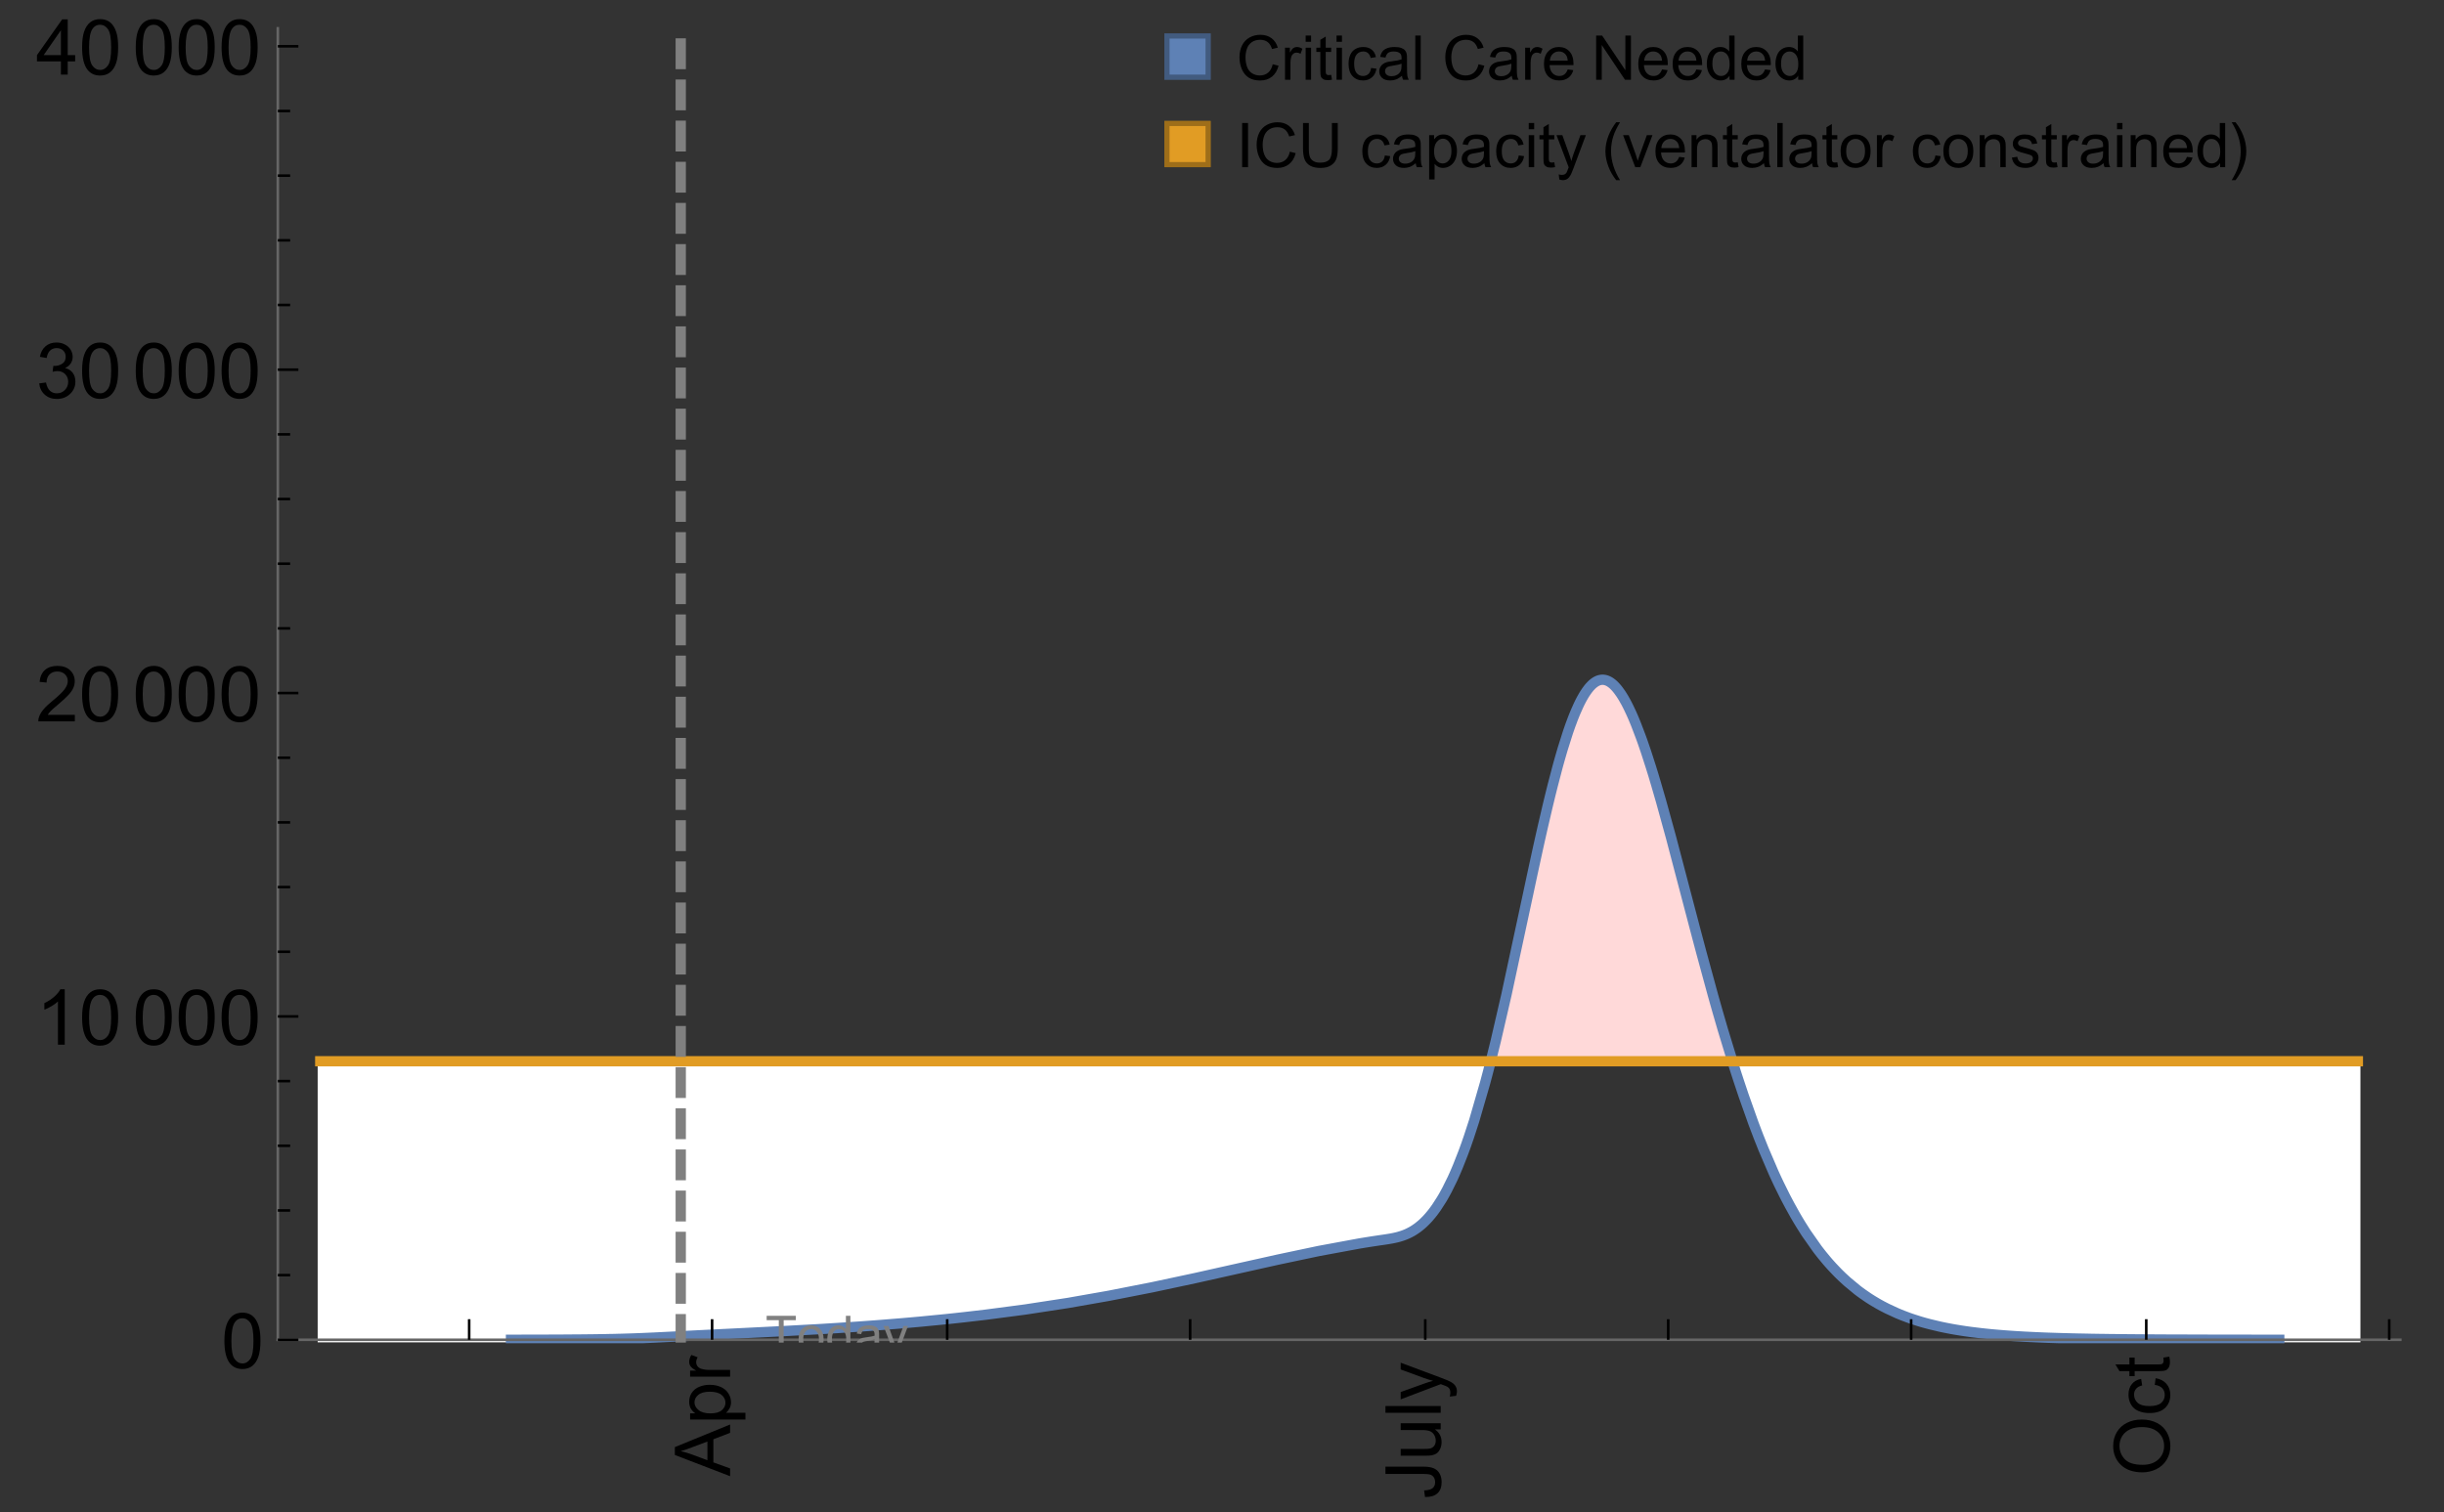 <?xml version="1.0" encoding="UTF-8"?>
<svg xmlns="http://www.w3.org/2000/svg" xmlns:xlink="http://www.w3.org/1999/xlink" width="475pt" height="294pt" viewBox="0 0 475 294" version="1.1">
<rect x="0" y="0" width="475" height="294" fill="#333333" stroke="none"/>
<defs>
<g>
<symbol overflow="visible" id="glyph0-0">
<path style="stroke:none;" d=""/>
</symbol>
<symbol overflow="visible" id="glyph0-1">
<path style="stroke:none;" d="M 0 0.023 L -10.738 -4.102 L -10.738 -5.633 L 0 -10.027 L 0 -8.406 L -3.25 -7.156 L -3.25 -2.664 L 0 -1.488 Z M -4.41 -3.078 L -4.41 -6.715 L -7.383 -5.598 C -8.285 -5.254 -9.027 -5 -9.609 -4.836 C -8.922 -4.699 -8.238 -4.504 -7.559 -4.254 Z M -4.41 -3.078 "/>
</symbol>
<symbol overflow="visible" id="glyph0-2">
<path style="stroke:none;" d="M 2.98 -0.988 L -7.777 -0.988 L -7.777 -2.191 L -6.766 -2.191 C -7.164 -2.473 -7.461 -2.793 -7.656 -3.148 C -7.855 -3.504 -7.953 -3.938 -7.953 -4.445 C -7.953 -5.109 -7.781 -5.695 -7.441 -6.203 C -7.102 -6.711 -6.617 -7.094 -5.996 -7.352 C -5.371 -7.613 -4.691 -7.742 -3.949 -7.742 C -3.152 -7.742 -2.434 -7.598 -1.797 -7.312 C -1.16 -7.027 -0.672 -6.613 -0.332 -6.066 C 0.008 -5.523 0.176 -4.953 0.176 -4.352 C 0.176 -3.91 0.082 -3.516 -0.102 -3.168 C -0.289 -2.82 -0.523 -2.531 -0.805 -2.309 L 2.98 -2.309 Z M -3.844 -2.184 C -2.844 -2.184 -2.105 -2.387 -1.625 -2.789 C -1.148 -3.195 -0.906 -3.688 -0.906 -4.262 C -0.906 -4.848 -1.156 -5.352 -1.652 -5.77 C -2.148 -6.188 -2.914 -6.395 -3.953 -6.395 C -4.945 -6.395 -5.688 -6.191 -6.18 -5.781 C -6.676 -5.375 -6.922 -4.887 -6.922 -4.32 C -6.922 -3.758 -6.66 -3.262 -6.133 -2.832 C -5.609 -2.398 -4.848 -2.184 -3.844 -2.184 Z M -3.844 -2.184 "/>
</symbol>
<symbol overflow="visible" id="glyph0-3">
<path style="stroke:none;" d="M 0 -0.973 L -7.777 -0.973 L -7.777 -2.16 L -6.598 -2.16 C -7.148 -2.465 -7.516 -2.742 -7.691 -3 C -7.867 -3.258 -7.953 -3.539 -7.953 -3.844 C -7.953 -4.289 -7.812 -4.742 -7.531 -5.199 L -6.305 -4.746 C -6.496 -4.422 -6.594 -4.102 -6.594 -3.781 C -6.594 -3.492 -6.504 -3.234 -6.332 -3.004 C -6.16 -2.773 -5.918 -2.609 -5.609 -2.512 C -5.141 -2.367 -4.629 -2.293 -4.07 -2.293 L 0 -2.293 Z M 0 -0.973 "/>
</symbol>
<symbol overflow="visible" id="glyph0-4">
<path style="stroke:none;" d="M -3.047 -0.434 L -3.223 -1.715 C -2.402 -1.75 -1.84 -1.902 -1.539 -2.176 C -1.234 -2.449 -1.082 -2.828 -1.082 -3.312 C -1.082 -3.668 -1.164 -3.977 -1.328 -4.234 C -1.492 -4.492 -1.715 -4.672 -1.996 -4.77 C -2.277 -4.867 -2.723 -4.914 -3.34 -4.914 L -10.738 -4.914 L -10.738 -6.336 L -3.422 -6.336 C -2.523 -6.336 -1.824 -6.227 -1.332 -6.008 C -0.84 -5.793 -0.465 -5.449 -0.203 -4.977 C 0.055 -4.504 0.184 -3.953 0.184 -3.316 C 0.184 -2.375 -0.086 -1.652 -0.629 -1.152 C -1.172 -0.652 -1.977 -0.414 -3.047 -0.434 Z M -3.047 -0.434 "/>
</symbol>
<symbol overflow="visible" id="glyph0-5">
<path style="stroke:none;" d="M 0 -6.086 L -1.141 -6.086 C -0.262 -5.48 0.176 -4.656 0.176 -3.617 C 0.176 -3.16 0.09 -2.73 -0.086 -2.332 C -0.262 -1.934 -0.484 -1.641 -0.75 -1.445 C -1.016 -1.254 -1.344 -1.117 -1.727 -1.039 C -1.988 -0.984 -2.398 -0.961 -2.961 -0.961 L -7.777 -0.961 L -7.777 -2.277 L -3.465 -2.277 C -2.777 -2.277 -2.312 -2.305 -2.074 -2.359 C -1.727 -2.441 -1.453 -2.617 -1.258 -2.887 C -1.059 -3.156 -0.961 -3.484 -0.961 -3.883 C -0.961 -4.277 -1.062 -4.648 -1.262 -4.996 C -1.465 -5.344 -1.742 -5.586 -2.09 -5.73 C -2.441 -5.875 -2.945 -5.945 -3.609 -5.945 L -7.777 -5.949 L -7.777 -7.266 L 0 -7.266 Z M 0 -6.086 "/>
</symbol>
<symbol overflow="visible" id="glyph0-6">
<path style="stroke:none;" d="M 0 -0.961 L -10.738 -0.961 L -10.738 -2.277 L 0 -2.277 Z M 0 -0.961 "/>
</symbol>
<symbol overflow="visible" id="glyph0-7">
<path style="stroke:none;" d="M 2.996 -0.93 L 1.758 -0.785 C 1.836 -1.07 1.875 -1.324 1.875 -1.539 C 1.875 -1.832 1.828 -2.066 1.73 -2.242 C 1.633 -2.418 1.496 -2.562 1.32 -2.672 C 1.188 -2.758 0.859 -2.891 0.336 -3.078 C 0.262 -3.102 0.156 -3.141 0.016 -3.195 L -7.777 -0.242 L -7.777 -1.664 L -3.273 -3.281 C -2.703 -3.492 -2.102 -3.68 -1.473 -3.844 C -2.078 -3.996 -2.668 -4.176 -3.246 -4.387 L -7.777 -6.051 L -7.777 -7.367 L 0.133 -4.41 C 0.988 -4.094 1.574 -3.844 1.898 -3.668 C 2.332 -3.434 2.648 -3.168 2.852 -2.863 C 3.055 -2.562 3.156 -2.199 3.156 -1.781 C 3.156 -1.527 3.102 -1.242 2.996 -0.93 Z M 2.996 -0.93 "/>
</symbol>
<symbol overflow="visible" id="glyph0-8">
<path style="stroke:none;" d="M -5.23 -0.727 C -7.012 -0.727 -8.406 -1.203 -9.414 -2.16 C -10.422 -3.117 -10.93 -4.352 -10.93 -5.867 C -10.93 -6.859 -10.691 -7.75 -10.219 -8.547 C -9.742 -9.344 -9.082 -9.949 -8.234 -10.367 C -7.387 -10.785 -6.43 -10.992 -5.355 -10.992 C -4.266 -10.992 -3.289 -10.773 -2.43 -10.336 C -1.57 -9.895 -0.922 -9.273 -0.48 -8.469 C -0.039 -7.66 0.184 -6.793 0.184 -5.859 C 0.184 -4.848 -0.062 -3.945 -0.551 -3.148 C -1.039 -2.352 -1.703 -1.75 -2.547 -1.34 C -3.395 -0.93 -4.289 -0.727 -5.23 -0.727 Z M -5.207 -2.191 C -3.914 -2.191 -2.895 -2.539 -2.148 -3.234 C -1.406 -3.93 -1.031 -4.801 -1.031 -5.852 C -1.031 -6.922 -1.41 -7.801 -2.16 -8.492 C -2.914 -9.184 -3.98 -9.527 -5.359 -9.527 C -6.234 -9.527 -7 -9.383 -7.648 -9.086 C -8.301 -8.789 -8.809 -8.359 -9.168 -7.789 C -9.527 -7.219 -9.703 -6.582 -9.703 -5.875 C -9.703 -4.867 -9.359 -4.004 -8.668 -3.277 C -7.977 -2.551 -6.824 -2.191 -5.207 -2.191 Z M -5.207 -2.191 "/>
</symbol>
<symbol overflow="visible" id="glyph0-9">
<path style="stroke:none;" d="M -2.848 -6.062 L -2.68 -7.359 C -1.785 -7.219 -1.086 -6.855 -0.582 -6.273 C -0.078 -5.691 0.176 -4.973 0.176 -4.125 C 0.176 -3.059 -0.172 -2.203 -0.867 -1.555 C -1.562 -0.91 -2.562 -0.586 -3.859 -0.586 C -4.699 -0.586 -5.434 -0.727 -6.062 -1.004 C -6.695 -1.281 -7.168 -1.707 -7.48 -2.273 C -7.797 -2.844 -7.953 -3.461 -7.953 -4.133 C -7.953 -4.977 -7.742 -5.668 -7.312 -6.203 C -6.887 -6.742 -6.281 -7.086 -5.492 -7.234 L -5.297 -5.953 C -5.82 -5.832 -6.211 -5.617 -6.477 -5.305 C -6.738 -4.996 -6.871 -4.621 -6.871 -4.184 C -6.871 -3.52 -6.633 -2.98 -6.156 -2.562 C -5.68 -2.148 -4.926 -1.941 -3.898 -1.941 C -2.852 -1.941 -2.094 -2.141 -1.617 -2.543 C -1.145 -2.941 -0.906 -3.465 -0.906 -4.109 C -0.906 -4.625 -1.066 -5.059 -1.383 -5.406 C -1.699 -5.754 -2.191 -5.973 -2.848 -6.062 Z M -2.848 -6.062 "/>
</symbol>
<symbol overflow="visible" id="glyph0-10">
<path style="stroke:none;" d="M -1.18 -3.867 L -0.016 -4.059 C 0.062 -3.688 0.102 -3.355 0.102 -3.062 C 0.102 -2.582 0.027 -2.211 -0.125 -1.949 C -0.277 -1.684 -0.477 -1.5 -0.723 -1.391 C -0.969 -1.285 -1.488 -1.23 -2.277 -1.23 L -6.754 -1.23 L -6.754 -0.266 L -7.777 -0.266 L -7.777 -1.23 L -9.703 -1.23 L -10.496 -2.543 L -7.777 -2.543 L -7.777 -3.867 L -6.754 -3.867 L -6.754 -2.543 L -2.203 -2.543 C -1.828 -2.543 -1.586 -2.566 -1.48 -2.609 C -1.371 -2.656 -1.285 -2.734 -1.223 -2.84 C -1.16 -2.945 -1.129 -3.094 -1.129 -3.289 C -1.129 -3.434 -1.145 -3.629 -1.18 -3.867 Z M -1.18 -3.867 "/>
</symbol>
<symbol overflow="visible" id="glyph1-0">
<path style="stroke:none;" d=""/>
</symbol>
<symbol overflow="visible" id="glyph1-1">
<path style="stroke:none;" d="M 0.621 -5.297 C 0.621 -6.566 0.754 -7.586 1.016 -8.359 C 1.277 -9.133 1.664 -9.73 2.18 -10.152 C 2.695 -10.57 3.344 -10.781 4.125 -10.781 C 4.699 -10.781 5.203 -10.664 5.641 -10.434 C 6.074 -10.203 6.434 -9.867 6.715 -9.43 C 7 -8.992 7.223 -8.461 7.383 -7.832 C 7.543 -7.207 7.625 -6.359 7.625 -5.297 C 7.625 -4.035 7.496 -3.02 7.234 -2.246 C 6.977 -1.473 6.59 -0.871 6.074 -0.449 C 5.559 -0.027 4.91 0.184 4.125 0.184 C 3.09 0.184 2.273 -0.188 1.684 -0.93 C 0.977 -1.824 0.621 -3.277 0.621 -5.297 Z M 1.977 -5.297 C 1.977 -3.531 2.184 -2.359 2.598 -1.777 C 3.008 -1.191 3.52 -0.902 4.125 -0.902 C 4.73 -0.902 5.238 -1.195 5.652 -1.781 C 6.062 -2.367 6.27 -3.539 6.27 -5.297 C 6.27 -7.062 6.062 -8.238 5.652 -8.82 C 5.238 -9.398 4.723 -9.691 4.109 -9.691 C 3.504 -9.691 3.02 -9.434 2.66 -8.922 C 2.203 -8.266 1.977 -7.059 1.977 -5.297 Z M 1.977 -5.297 "/>
</symbol>
<symbol overflow="visible" id="glyph1-2">
<path style="stroke:none;" d="M 5.59 0 L 4.27 0 L 4.27 -8.402 C 3.953 -8.098 3.535 -7.797 3.02 -7.492 C 2.504 -7.191 2.043 -6.961 1.633 -6.812 L 1.633 -8.086 C 2.371 -8.434 3.016 -8.852 3.566 -9.344 C 4.117 -9.84 4.508 -10.316 4.738 -10.781 L 5.59 -10.781 Z M 5.59 0 "/>
</symbol>
<symbol overflow="visible" id="glyph1-3">
<path style="stroke:none;" d="M 7.551 -1.266 L 7.551 0 L 0.453 0 C 0.445 -0.316 0.496 -0.621 0.609 -0.914 C 0.789 -1.398 1.078 -1.875 1.477 -2.344 C 1.875 -2.812 2.449 -3.355 3.199 -3.969 C 4.367 -4.926 5.156 -5.684 5.566 -6.242 C 5.977 -6.801 6.18 -7.332 6.18 -7.828 C 6.18 -8.352 5.996 -8.793 5.621 -9.152 C 5.246 -9.512 4.762 -9.691 4.16 -9.691 C 3.523 -9.691 3.016 -9.5 2.637 -9.117 C 2.258 -8.738 2.062 -8.211 2.059 -7.535 L 0.703 -7.676 C 0.797 -8.688 1.145 -9.457 1.75 -9.988 C 2.355 -10.516 3.168 -10.781 4.188 -10.781 C 5.219 -10.781 6.035 -10.496 6.637 -9.926 C 7.238 -9.352 7.535 -8.645 7.535 -7.801 C 7.535 -7.371 7.449 -6.949 7.273 -6.531 C 7.098 -6.117 6.805 -5.68 6.398 -5.223 C 5.992 -4.762 5.312 -4.133 4.367 -3.332 C 3.574 -2.668 3.066 -2.219 2.844 -1.98 C 2.617 -1.742 2.43 -1.508 2.285 -1.266 Z M 7.551 -1.266 "/>
</symbol>
<symbol overflow="visible" id="glyph1-4">
<path style="stroke:none;" d="M 0.629 -2.836 L 1.949 -3.012 C 2.102 -2.266 2.355 -1.727 2.723 -1.395 C 3.086 -1.066 3.527 -0.902 4.051 -0.902 C 4.672 -0.902 5.195 -1.117 5.621 -1.547 C 6.047 -1.977 6.262 -2.508 6.262 -3.141 C 6.262 -3.746 6.062 -4.246 5.668 -4.641 C 5.273 -5.031 4.77 -5.23 4.16 -5.23 C 3.91 -5.23 3.602 -5.18 3.23 -5.082 L 3.375 -6.242 C 3.465 -6.23 3.535 -6.227 3.59 -6.227 C 4.152 -6.227 4.656 -6.371 5.105 -6.664 C 5.555 -6.957 5.777 -7.41 5.777 -8.02 C 5.777 -8.504 5.617 -8.902 5.289 -9.223 C 4.961 -9.539 4.539 -9.695 4.02 -9.695 C 3.508 -9.695 3.082 -9.535 2.738 -9.215 C 2.398 -8.891 2.18 -8.406 2.078 -7.766 L 0.762 -8 C 0.922 -8.883 1.289 -9.566 1.859 -10.051 C 2.43 -10.539 3.141 -10.781 3.992 -10.781 C 4.578 -10.781 5.117 -10.656 5.609 -10.402 C 6.102 -10.152 6.48 -9.809 6.742 -9.375 C 7.004 -8.941 7.133 -8.48 7.133 -7.992 C 7.133 -7.527 7.008 -7.105 6.762 -6.723 C 6.512 -6.344 6.141 -6.039 5.656 -5.816 C 6.289 -5.668 6.781 -5.363 7.133 -4.902 C 7.484 -4.441 7.66 -3.863 7.66 -3.172 C 7.66 -2.234 7.32 -1.438 6.637 -0.789 C 5.953 -0.137 5.086 0.191 4.043 0.191 C 3.102 0.191 2.316 -0.09 1.695 -0.652 C 1.074 -1.215 0.719 -1.941 0.629 -2.836 Z M 0.629 -2.836 "/>
</symbol>
<symbol overflow="visible" id="glyph1-5">
<path style="stroke:none;" d="M 4.848 0 L 4.848 -2.57 L 0.191 -2.57 L 0.191 -3.781 L 5.09 -10.738 L 6.168 -10.738 L 6.168 -3.781 L 7.617 -3.781 L 7.617 -2.57 L 6.168 -2.57 L 6.168 0 Z M 4.848 -3.781 L 4.848 -8.621 L 1.488 -3.781 Z M 4.848 -3.781 "/>
</symbol>
<symbol overflow="visible" id="glyph2-0">
<path style="stroke:none;" d=""/>
</symbol>
<symbol overflow="visible" id="glyph2-1">
<path style="stroke:none;" d="M 2.594 0 L 2.594 -6.312 L 0.234 -6.312 L 0.234 -7.156 L 5.906 -7.156 L 5.906 -6.312 L 3.539 -6.312 L 3.539 0 Z M 2.594 0 "/>
</symbol>
<symbol overflow="visible" id="glyph2-2">
<path style="stroke:none;" d="M 0.332 -2.594 C 0.332 -3.555 0.598 -4.266 1.133 -4.727 C 1.578 -5.109 2.121 -5.305 2.766 -5.305 C 3.477 -5.305 4.059 -5.07 4.512 -4.602 C 4.965 -4.133 5.191 -3.488 5.191 -2.664 C 5.191 -2 5.09 -1.473 4.891 -1.09 C 4.691 -0.707 4.398 -0.41 4.016 -0.199 C 3.633 0.012 3.215 0.117 2.766 0.117 C 2.039 0.117 1.449 -0.117 1.004 -0.582 C 0.555 -1.047 0.332 -1.719 0.332 -2.594 Z M 1.234 -2.594 C 1.234 -1.93 1.379 -1.43 1.672 -1.102 C 1.961 -0.77 2.324 -0.605 2.766 -0.605 C 3.199 -0.605 3.562 -0.773 3.852 -1.102 C 4.141 -1.434 4.289 -1.941 4.289 -2.621 C 4.289 -3.262 4.141 -3.75 3.852 -4.078 C 3.559 -4.41 3.195 -4.574 2.766 -4.574 C 2.324 -4.574 1.961 -4.41 1.672 -4.082 C 1.383 -3.754 1.234 -3.258 1.234 -2.594 Z M 1.234 -2.594 "/>
</symbol>
<symbol overflow="visible" id="glyph2-3">
<path style="stroke:none;" d="M 4.023 0 L 4.023 -0.656 C 3.695 -0.141 3.211 0.117 2.574 0.117 C 2.16 0.117 1.781 0.004 1.434 -0.227 C 1.086 -0.453 0.816 -0.77 0.629 -1.18 C 0.438 -1.586 0.344 -2.059 0.344 -2.586 C 0.344 -3.105 0.43 -3.574 0.602 -3.996 C 0.773 -4.418 1.031 -4.742 1.375 -4.965 C 1.723 -5.191 2.109 -5.305 2.535 -5.305 C 2.848 -5.305 3.125 -5.238 3.367 -5.105 C 3.613 -4.973 3.812 -4.801 3.965 -4.59 L 3.965 -7.156 L 4.84 -7.156 L 4.84 0 Z M 1.246 -2.586 C 1.246 -1.922 1.387 -1.426 1.664 -1.098 C 1.945 -0.77 2.273 -0.605 2.656 -0.605 C 3.039 -0.605 3.367 -0.762 3.637 -1.078 C 3.906 -1.391 4.039 -1.871 4.039 -2.516 C 4.039 -3.227 3.902 -3.746 3.629 -4.078 C 3.355 -4.41 3.016 -4.574 2.617 -4.574 C 2.227 -4.574 1.898 -4.414 1.637 -4.098 C 1.375 -3.777 1.246 -3.273 1.246 -2.586 Z M 1.246 -2.586 "/>
</symbol>
<symbol overflow="visible" id="glyph2-4">
<path style="stroke:none;" d="M 4.043 -0.641 C 3.719 -0.363 3.402 -0.168 3.102 -0.055 C 2.801 0.059 2.48 0.117 2.133 0.117 C 1.562 0.117 1.125 -0.023 0.82 -0.301 C 0.516 -0.578 0.359 -0.934 0.359 -1.367 C 0.359 -1.621 0.418 -1.852 0.535 -2.062 C 0.648 -2.273 0.801 -2.441 0.988 -2.57 C 1.176 -2.695 1.387 -2.793 1.621 -2.855 C 1.793 -2.902 2.055 -2.945 2.402 -2.988 C 3.113 -3.074 3.633 -3.172 3.969 -3.289 C 3.973 -3.41 3.977 -3.488 3.977 -3.52 C 3.977 -3.879 3.891 -4.133 3.727 -4.277 C 3.5 -4.477 3.168 -4.574 2.727 -4.574 C 2.312 -4.574 2.008 -4.504 1.809 -4.359 C 1.613 -4.215 1.465 -3.957 1.371 -3.59 L 0.512 -3.707 C 0.59 -4.074 0.719 -4.371 0.898 -4.598 C 1.078 -4.824 1.336 -4.996 1.676 -5.121 C 2.016 -5.242 2.406 -5.305 2.852 -5.305 C 3.293 -5.305 3.652 -5.25 3.93 -5.148 C 4.207 -5.043 4.41 -4.91 4.539 -4.754 C 4.672 -4.594 4.762 -4.395 4.812 -4.156 C 4.844 -4.008 4.859 -3.734 4.859 -3.344 L 4.859 -2.172 C 4.859 -1.355 4.879 -0.84 4.914 -0.621 C 4.953 -0.406 5.027 -0.199 5.137 0 L 4.219 0 C 4.129 -0.184 4.07 -0.395 4.043 -0.641 Z M 3.969 -2.602 C 3.648 -2.473 3.172 -2.363 2.535 -2.27 C 2.172 -2.219 1.918 -2.16 1.766 -2.094 C 1.617 -2.031 1.504 -1.934 1.422 -1.809 C 1.34 -1.684 1.297 -1.543 1.297 -1.391 C 1.297 -1.156 1.387 -0.961 1.566 -0.805 C 1.742 -0.648 2 -0.57 2.344 -0.57 C 2.684 -0.57 2.984 -0.645 3.246 -0.793 C 3.512 -0.941 3.703 -1.145 3.828 -1.402 C 3.922 -1.602 3.969 -1.895 3.969 -2.281 Z M 3.969 -2.602 "/>
</symbol>
<symbol overflow="visible" id="glyph2-5">
<path style="stroke:none;" d="M 0.621 1.996 L 0.523 1.172 C 0.715 1.223 0.883 1.25 1.023 1.25 C 1.219 1.25 1.375 1.219 1.492 1.152 C 1.609 1.086 1.707 0.996 1.781 0.879 C 1.836 0.789 1.926 0.574 2.051 0.227 C 2.066 0.176 2.094 0.105 2.129 0.008 L 0.16 -5.188 L 1.109 -5.188 L 2.188 -2.184 C 2.328 -1.801 2.453 -1.402 2.562 -0.98 C 2.664 -1.383 2.785 -1.777 2.926 -2.164 L 4.031 -5.188 L 4.914 -5.188 L 2.938 0.086 C 2.727 0.656 2.562 1.051 2.445 1.266 C 2.289 1.555 2.109 1.766 1.91 1.902 C 1.707 2.039 1.465 2.105 1.188 2.105 C 1.016 2.105 0.828 2.07 0.621 1.996 Z M 0.621 1.996 "/>
</symbol>
<symbol overflow="visible" id="glyph3-0">
<path style="stroke:none;" d=""/>
</symbol>
<symbol overflow="visible" id="glyph3-1">
<path style="stroke:none;" d="M 7.055 -3.012 L 8.191 -2.727 C 7.953 -1.793 7.523 -1.078 6.906 -0.59 C 6.285 -0.098 5.531 0.148 4.633 0.148 C 3.707 0.148 2.957 -0.043 2.375 -0.418 C 1.797 -0.797 1.355 -1.344 1.051 -2.055 C 0.75 -2.77 0.598 -3.539 0.598 -4.359 C 0.598 -5.254 0.77 -6.035 1.109 -6.699 C 1.453 -7.367 1.938 -7.871 2.57 -8.219 C 3.199 -8.562 3.895 -8.734 4.652 -8.734 C 5.512 -8.734 6.234 -8.516 6.82 -8.078 C 7.406 -7.641 7.812 -7.027 8.047 -6.234 L 6.926 -5.969 C 6.727 -6.594 6.438 -7.051 6.059 -7.336 C 5.68 -7.621 5.203 -7.766 4.629 -7.766 C 3.969 -7.766 3.418 -7.605 2.973 -7.289 C 2.531 -6.973 2.219 -6.547 2.039 -6.016 C 1.859 -5.48 1.77 -4.93 1.77 -4.367 C 1.77 -3.637 1.875 -2.996 2.09 -2.453 C 2.301 -1.906 2.633 -1.5 3.082 -1.23 C 3.531 -0.961 4.016 -0.828 4.539 -0.828 C 5.176 -0.828 5.719 -1.008 6.156 -1.375 C 6.598 -1.742 6.898 -2.289 7.055 -3.012 Z M 7.055 -3.012 "/>
</symbol>
<symbol overflow="visible" id="glyph3-2">
<path style="stroke:none;" d="M 0.781 0 L 0.781 -6.223 L 1.727 -6.223 L 1.727 -5.281 C 1.969 -5.723 2.195 -6.012 2.398 -6.152 C 2.605 -6.293 2.828 -6.363 3.078 -6.363 C 3.434 -6.363 3.793 -6.25 4.16 -6.023 L 3.797 -5.047 C 3.539 -5.199 3.281 -5.273 3.023 -5.273 C 2.793 -5.273 2.586 -5.203 2.402 -5.066 C 2.219 -4.926 2.086 -4.734 2.008 -4.488 C 1.891 -4.113 1.836 -3.703 1.836 -3.258 L 1.836 0 Z M 0.781 0 "/>
</symbol>
<symbol overflow="visible" id="glyph3-3">
<path style="stroke:none;" d="M 0.797 -7.375 L 0.797 -8.59 L 1.852 -8.59 L 1.852 -7.375 Z M 0.797 0 L 0.797 -6.223 L 1.852 -6.223 L 1.852 0 Z M 0.797 0 "/>
</symbol>
<symbol overflow="visible" id="glyph3-4">
<path style="stroke:none;" d="M 3.094 -0.945 L 3.246 -0.012 C 2.949 0.051 2.684 0.082 2.449 0.082 C 2.066 0.082 1.77 0.023 1.559 -0.102 C 1.348 -0.223 1.199 -0.379 1.113 -0.578 C 1.027 -0.773 0.984 -1.188 0.984 -1.82 L 0.984 -5.402 L 0.211 -5.402 L 0.211 -6.223 L 0.984 -6.223 L 0.984 -7.766 L 2.031 -8.398 L 2.031 -6.223 L 3.094 -6.223 L 3.094 -5.402 L 2.031 -5.402 L 2.031 -1.766 C 2.031 -1.465 2.051 -1.27 2.09 -1.184 C 2.125 -1.098 2.188 -1.031 2.27 -0.977 C 2.355 -0.926 2.477 -0.902 2.633 -0.902 C 2.75 -0.902 2.902 -0.914 3.094 -0.945 Z M 3.094 -0.945 "/>
</symbol>
<symbol overflow="visible" id="glyph3-5">
<path style="stroke:none;" d="M 4.852 -2.281 L 5.891 -2.145 C 5.777 -1.43 5.484 -0.871 5.02 -0.465 C 4.551 -0.062 3.977 0.141 3.297 0.141 C 2.445 0.141 1.762 -0.137 1.246 -0.695 C 0.727 -1.25 0.469 -2.047 0.469 -3.086 C 0.469 -3.758 0.578 -4.348 0.805 -4.852 C 1.027 -5.355 1.363 -5.734 1.82 -5.984 C 2.273 -6.238 2.77 -6.363 3.305 -6.363 C 3.98 -6.363 4.531 -6.191 4.961 -5.852 C 5.391 -5.508 5.668 -5.023 5.789 -4.395 L 4.766 -4.234 C 4.668 -4.652 4.492 -4.969 4.246 -5.18 C 3.996 -5.391 3.695 -5.496 3.344 -5.496 C 2.812 -5.496 2.383 -5.305 2.051 -4.926 C 1.719 -4.543 1.555 -3.941 1.555 -3.117 C 1.555 -2.281 1.711 -1.672 2.031 -1.297 C 2.352 -0.918 2.773 -0.727 3.289 -0.727 C 3.703 -0.727 4.047 -0.852 4.324 -1.109 C 4.602 -1.363 4.777 -1.75 4.852 -2.281 Z M 4.852 -2.281 "/>
</symbol>
<symbol overflow="visible" id="glyph3-6">
<path style="stroke:none;" d="M 4.852 -0.766 C 4.461 -0.434 4.086 -0.203 3.723 -0.062 C 3.363 0.074 2.977 0.141 2.562 0.141 C 1.879 0.141 1.352 -0.027 0.984 -0.359 C 0.617 -0.695 0.434 -1.121 0.434 -1.641 C 0.434 -1.945 0.504 -2.223 0.641 -2.477 C 0.781 -2.727 0.961 -2.93 1.188 -3.082 C 1.41 -3.234 1.664 -3.352 1.945 -3.43 C 2.152 -3.484 2.465 -3.535 2.883 -3.586 C 3.734 -3.688 4.359 -3.809 4.766 -3.949 C 4.77 -4.094 4.77 -4.188 4.77 -4.227 C 4.77 -4.656 4.672 -4.957 4.469 -5.133 C 4.199 -5.371 3.801 -5.492 3.27 -5.492 C 2.773 -5.492 2.406 -5.402 2.172 -5.23 C 1.934 -5.055 1.758 -4.75 1.648 -4.305 L 0.617 -4.445 C 0.711 -4.887 0.863 -5.246 1.078 -5.516 C 1.293 -5.789 1.602 -5.996 2.008 -6.145 C 2.414 -6.289 2.887 -6.363 3.422 -6.363 C 3.953 -6.363 4.383 -6.301 4.719 -6.176 C 5.051 -6.051 5.293 -5.895 5.449 -5.703 C 5.605 -5.516 5.715 -5.273 5.777 -4.984 C 5.812 -4.805 5.828 -4.484 5.828 -4.016 L 5.828 -2.609 C 5.828 -1.629 5.852 -1.008 5.898 -0.746 C 5.941 -0.488 6.031 -0.238 6.164 0 L 5.062 0 C 4.953 -0.219 4.883 -0.477 4.852 -0.766 Z M 4.766 -3.125 C 4.383 -2.969 3.805 -2.836 3.039 -2.727 C 2.605 -2.664 2.301 -2.594 2.121 -2.516 C 1.941 -2.438 1.805 -2.32 1.703 -2.172 C 1.605 -2.02 1.559 -1.852 1.559 -1.672 C 1.559 -1.391 1.664 -1.156 1.879 -0.969 C 2.09 -0.781 2.402 -0.688 2.812 -0.688 C 3.219 -0.688 3.578 -0.773 3.898 -0.953 C 4.215 -1.129 4.445 -1.375 4.594 -1.68 C 4.707 -1.918 4.766 -2.273 4.766 -2.734 Z M 4.766 -3.125 "/>
</symbol>
<symbol overflow="visible" id="glyph3-7">
<path style="stroke:none;" d="M 0.766 0 L 0.766 -8.59 L 1.82 -8.59 L 1.82 0 Z M 0.766 0 "/>
</symbol>
<symbol overflow="visible" id="glyph3-8">
<path style="stroke:none;" d="M 5.051 -2.004 L 6.141 -1.867 C 5.969 -1.23 5.648 -0.738 5.188 -0.387 C 4.723 -0.035 4.125 0.141 3.406 0.141 C 2.496 0.141 1.773 -0.141 1.238 -0.699 C 0.707 -1.262 0.438 -2.047 0.438 -3.059 C 0.438 -4.105 0.711 -4.918 1.25 -5.496 C 1.789 -6.074 2.484 -6.363 3.344 -6.363 C 4.176 -6.363 4.859 -6.078 5.383 -5.516 C 5.91 -4.949 6.176 -4.148 6.176 -3.125 C 6.176 -3.062 6.172 -2.969 6.172 -2.844 L 1.531 -2.844 C 1.57 -2.16 1.762 -1.633 2.109 -1.273 C 2.457 -0.91 2.891 -0.727 3.41 -0.727 C 3.797 -0.727 4.125 -0.828 4.398 -1.031 C 4.672 -1.234 4.891 -1.559 5.051 -2.004 Z M 1.586 -3.711 L 5.062 -3.711 C 5.016 -4.234 4.883 -4.625 4.664 -4.887 C 4.328 -5.293 3.891 -5.496 3.359 -5.496 C 2.875 -5.496 2.465 -5.336 2.137 -5.008 C 1.805 -4.684 1.625 -4.25 1.586 -3.711 Z M 1.586 -3.711 "/>
</symbol>
<symbol overflow="visible" id="glyph3-9">
<path style="stroke:none;" d="M 0.914 0 L 0.914 -8.59 L 2.078 -8.59 L 6.594 -1.844 L 6.594 -8.59 L 7.68 -8.59 L 7.68 0 L 6.516 0 L 2.004 -6.75 L 2.004 0 Z M 0.914 0 "/>
</symbol>
<symbol overflow="visible" id="glyph3-10">
<path style="stroke:none;" d="M 4.828 0 L 4.828 -0.785 C 4.434 -0.168 3.852 0.141 3.086 0.141 C 2.59 0.141 2.137 0.004 1.719 -0.27 C 1.305 -0.543 0.98 -0.926 0.754 -1.414 C 0.523 -1.906 0.41 -2.469 0.41 -3.105 C 0.41 -3.727 0.516 -4.289 0.719 -4.797 C 0.926 -5.301 1.238 -5.688 1.652 -5.961 C 2.066 -6.23 2.531 -6.363 3.039 -6.363 C 3.414 -6.363 3.75 -6.285 4.043 -6.125 C 4.336 -5.969 4.574 -5.762 4.758 -5.508 L 4.758 -8.59 L 5.805 -8.59 L 5.805 0 Z M 1.492 -3.105 C 1.492 -2.309 1.664 -1.711 2 -1.32 C 2.336 -0.926 2.73 -0.727 3.188 -0.727 C 3.648 -0.727 4.039 -0.914 4.363 -1.293 C 4.684 -1.668 4.844 -2.242 4.844 -3.016 C 4.844 -3.867 4.68 -4.492 4.352 -4.891 C 4.023 -5.289 3.621 -5.492 3.141 -5.492 C 2.672 -5.492 2.281 -5.297 1.965 -4.914 C 1.652 -4.531 1.492 -3.93 1.492 -3.105 Z M 1.492 -3.105 "/>
</symbol>
<symbol overflow="visible" id="glyph3-11">
<path style="stroke:none;" d="M 1.117 0 L 1.117 -8.59 L 2.258 -8.59 L 2.258 0 Z M 1.117 0 "/>
</symbol>
<symbol overflow="visible" id="glyph3-12">
<path style="stroke:none;" d="M 6.562 -8.59 L 7.699 -8.59 L 7.699 -3.625 C 7.699 -2.762 7.602 -2.078 7.406 -1.57 C 7.211 -1.062 6.859 -0.648 6.348 -0.332 C 5.84 -0.012 5.172 0.148 4.344 0.148 C 3.539 0.148 2.879 0.008 2.367 -0.27 C 1.855 -0.547 1.492 -0.949 1.273 -1.473 C 1.055 -2 0.945 -2.719 0.945 -3.625 L 0.945 -8.59 L 2.078 -8.59 L 2.078 -3.633 C 2.078 -2.887 2.148 -2.336 2.289 -1.984 C 2.426 -1.629 2.664 -1.359 3.004 -1.164 C 3.34 -0.973 3.754 -0.879 4.242 -0.879 C 5.078 -0.879 5.672 -1.07 6.031 -1.445 C 6.387 -1.824 6.562 -2.555 6.562 -3.633 Z M 6.562 -8.59 "/>
</symbol>
<symbol overflow="visible" id="glyph3-13">
<path style="stroke:none;" d="M 0.789 2.383 L 0.789 -6.223 L 1.75 -6.223 L 1.75 -5.414 C 1.977 -5.73 2.234 -5.969 2.52 -6.125 C 2.805 -6.285 3.148 -6.363 3.555 -6.363 C 4.086 -6.363 4.555 -6.227 4.961 -5.953 C 5.367 -5.68 5.676 -5.293 5.883 -4.797 C 6.09 -4.297 6.195 -3.75 6.195 -3.156 C 6.195 -2.52 6.078 -1.949 5.852 -1.438 C 5.621 -0.93 5.289 -0.539 4.855 -0.266 C 4.418 0.004 3.961 0.141 3.48 0.141 C 3.129 0.141 2.812 0.066 2.535 -0.082 C 2.254 -0.23 2.023 -0.418 1.844 -0.645 L 1.844 2.383 Z M 1.746 -3.078 C 1.746 -2.277 1.906 -1.684 2.234 -1.301 C 2.559 -0.918 2.949 -0.727 3.41 -0.727 C 3.879 -0.727 4.281 -0.926 4.613 -1.32 C 4.949 -1.719 5.117 -2.332 5.117 -3.164 C 5.117 -3.957 4.953 -4.551 4.625 -4.945 C 4.301 -5.34 3.91 -5.539 3.457 -5.539 C 3.008 -5.539 2.609 -5.328 2.266 -4.906 C 1.918 -4.488 1.746 -3.875 1.746 -3.078 Z M 1.746 -3.078 "/>
</symbol>
<symbol overflow="visible" id="glyph3-14">
<path style="stroke:none;" d="M 0.742 2.398 L 0.625 1.406 C 0.855 1.469 1.059 1.5 1.23 1.5 C 1.465 1.5 1.652 1.461 1.793 1.383 C 1.934 1.305 2.047 1.195 2.141 1.055 C 2.207 0.949 2.312 0.688 2.461 0.27 C 2.48 0.211 2.512 0.125 2.555 0.012 L 0.195 -6.223 L 1.328 -6.223 L 2.625 -2.617 C 2.793 -2.16 2.945 -1.68 3.078 -1.18 C 3.199 -1.664 3.344 -2.133 3.508 -2.594 L 4.84 -6.223 L 5.895 -6.223 L 3.527 0.105 C 3.273 0.789 3.078 1.258 2.938 1.516 C 2.75 1.863 2.531 2.121 2.289 2.281 C 2.047 2.445 1.758 2.523 1.422 2.523 C 1.219 2.523 0.992 2.484 0.742 2.398 Z M 0.742 2.398 "/>
</symbol>
<symbol overflow="visible" id="glyph3-15">
<path style="stroke:none;" d="M 2.52 0 L 0.152 -6.223 L 1.266 -6.223 L 2.602 -2.496 C 2.746 -2.094 2.879 -1.676 3 -1.242 C 3.094 -1.57 3.227 -1.965 3.391 -2.426 L 4.773 -6.223 L 5.859 -6.223 L 3.504 0 Z M 2.52 0 "/>
</symbol>
<symbol overflow="visible" id="glyph3-16">
<path style="stroke:none;" d="M 0.789 0 L 0.789 -6.223 L 1.742 -6.223 L 1.742 -5.336 C 2.199 -6.02 2.859 -6.363 3.719 -6.363 C 4.094 -6.363 4.441 -6.297 4.754 -6.16 C 5.07 -6.027 5.305 -5.852 5.461 -5.633 C 5.617 -5.414 5.727 -5.152 5.789 -4.852 C 5.828 -4.656 5.848 -4.312 5.848 -3.828 L 5.848 0 L 4.793 0 L 4.793 -3.785 C 4.793 -4.215 4.75 -4.535 4.672 -4.75 C 4.59 -4.961 4.441 -5.133 4.234 -5.258 C 4.023 -5.387 3.781 -5.449 3.5 -5.449 C 3.051 -5.449 2.66 -5.305 2.336 -5.023 C 2.008 -4.738 1.844 -4.195 1.844 -3.398 L 1.844 0 Z M 0.789 0 "/>
</symbol>
<symbol overflow="visible" id="glyph3-17">
<path style="stroke:none;" d="M 0.398 -3.109 C 0.398 -4.262 0.719 -5.117 1.359 -5.672 C 1.895 -6.133 2.547 -6.363 3.316 -6.363 C 4.172 -6.363 4.871 -6.082 5.414 -5.523 C 5.957 -4.961 6.227 -4.188 6.227 -3.199 C 6.227 -2.398 6.109 -1.77 5.867 -1.309 C 5.629 -0.852 5.277 -0.492 4.82 -0.242 C 4.359 0.012 3.859 0.141 3.316 0.141 C 2.445 0.141 1.742 -0.141 1.203 -0.695 C 0.668 -1.254 0.398 -2.062 0.398 -3.109 Z M 1.484 -3.109 C 1.484 -2.312 1.656 -1.719 2.004 -1.32 C 2.352 -0.926 2.789 -0.727 3.316 -0.727 C 3.84 -0.727 4.273 -0.926 4.625 -1.324 C 4.973 -1.723 5.145 -2.328 5.145 -3.148 C 5.145 -3.918 4.969 -4.5 4.621 -4.895 C 4.27 -5.293 3.836 -5.492 3.316 -5.492 C 2.789 -5.492 2.352 -5.293 2.004 -4.898 C 1.656 -4.504 1.484 -3.906 1.484 -3.109 Z M 1.484 -3.109 "/>
</symbol>
<symbol overflow="visible" id="glyph3-18">
<path style="stroke:none;" d="M 0.367 -1.859 L 1.414 -2.023 C 1.473 -1.605 1.633 -1.281 1.902 -1.062 C 2.168 -0.84 2.543 -0.727 3.023 -0.727 C 3.508 -0.727 3.867 -0.824 4.102 -1.023 C 4.336 -1.219 4.453 -1.453 4.453 -1.719 C 4.453 -1.957 4.352 -2.141 4.141 -2.281 C 3.996 -2.375 3.641 -2.492 3.062 -2.637 C 2.289 -2.832 1.754 -3 1.457 -3.145 C 1.156 -3.285 0.93 -3.484 0.777 -3.734 C 0.621 -3.988 0.547 -4.266 0.547 -4.57 C 0.547 -4.848 0.609 -5.105 0.734 -5.34 C 0.863 -5.578 1.035 -5.773 1.254 -5.93 C 1.418 -6.051 1.641 -6.152 1.926 -6.238 C 2.207 -6.32 2.512 -6.363 2.836 -6.363 C 3.324 -6.363 3.754 -6.293 4.121 -6.152 C 4.492 -6.012 4.766 -5.82 4.938 -5.582 C 5.113 -5.34 5.234 -5.02 5.305 -4.617 L 4.273 -4.477 C 4.227 -4.797 4.09 -5.047 3.863 -5.227 C 3.641 -5.406 3.32 -5.496 2.914 -5.496 C 2.43 -5.496 2.082 -5.414 1.875 -5.258 C 1.668 -5.098 1.562 -4.906 1.562 -4.695 C 1.562 -4.559 1.609 -4.434 1.695 -4.324 C 1.781 -4.211 1.914 -4.117 2.098 -4.043 C 2.203 -4.004 2.516 -3.914 3.031 -3.773 C 3.777 -3.574 4.297 -3.41 4.59 -3.285 C 4.887 -3.156 5.117 -2.973 5.285 -2.73 C 5.453 -2.488 5.539 -2.188 5.539 -1.828 C 5.539 -1.477 5.434 -1.145 5.23 -0.836 C 5.023 -0.523 4.727 -0.285 4.344 -0.113 C 3.957 0.055 3.516 0.141 3.031 0.141 C 2.223 0.141 1.605 -0.027 1.18 -0.363 C 0.758 -0.699 0.484 -1.195 0.367 -1.859 Z M 0.367 -1.859 "/>
</symbol>
<symbol overflow="visible" id="glyph4-0">
<path style="stroke:none;" d=""/>
</symbol>
<symbol overflow="visible" id="glyph4-1">
<path style="stroke:none;" d="M 3.562 2.52 L 2.805 2.52 C 2.492 2.121 2.211 1.699 1.953 1.258 C 1.699 0.812 1.477 0.352 1.297 -0.125 C 1.113 -0.602 0.969 -1.086 0.871 -1.586 C 0.77 -2.086 0.719 -2.594 0.719 -3.105 C 0.719 -3.625 0.773 -4.133 0.875 -4.633 C 0.977 -5.129 1.117 -5.617 1.301 -6.086 C 1.484 -6.559 1.703 -7.02 1.961 -7.461 C 2.215 -7.906 2.5 -8.328 2.805 -8.734 L 3.562 -8.734 C 3.285 -8.281 3.039 -7.836 2.82 -7.398 C 2.602 -6.957 2.414 -6.512 2.266 -6.055 C 2.117 -5.602 2.008 -5.133 1.93 -4.648 C 1.852 -4.168 1.812 -3.656 1.812 -3.117 C 1.812 -2.617 1.852 -2.121 1.938 -1.629 C 2.02 -1.137 2.141 -0.652 2.289 -0.18 C 2.441 0.297 2.625 0.758 2.844 1.211 C 3.059 1.66 3.297 2.098 3.562 2.52 Z M 3.562 2.52 "/>
</symbol>
<symbol overflow="visible" id="glyph4-2">
<path style="stroke:none;" d="M 3.273 -3.105 C 3.273 -2.59 3.227 -2.082 3.125 -1.586 C 3.023 -1.086 2.879 -0.602 2.695 -0.129 C 2.512 0.344 2.293 0.801 2.035 1.246 C 1.781 1.688 1.5 2.113 1.188 2.52 L 0.434 2.52 C 0.707 2.074 0.953 1.633 1.172 1.188 C 1.391 0.746 1.574 0.297 1.723 -0.156 C 1.871 -0.613 1.984 -1.086 2.066 -1.57 C 2.145 -2.055 2.188 -2.562 2.188 -3.094 C 2.188 -3.594 2.145 -4.09 2.059 -4.582 C 1.977 -5.074 1.859 -5.559 1.703 -6.031 C 1.551 -6.508 1.367 -6.969 1.152 -7.422 C 0.934 -7.875 0.695 -8.312 0.434 -8.734 L 1.188 -8.734 C 1.5 -8.336 1.789 -7.918 2.047 -7.473 C 2.305 -7.031 2.523 -6.57 2.703 -6.09 C 2.887 -5.613 3.027 -5.121 3.125 -4.621 C 3.227 -4.117 3.273 -3.613 3.273 -3.105 Z M 3.273 -3.105 "/>
</symbol>
</g>
<clipPath id="clip1">
  <path d="M 57 201 L 295 201 L 295 261.121 L 57 261.121 Z M 57 201 "/>
</clipPath>
<clipPath id="clip2">
  <path d="M 332 201 L 463 201 L 463 261.121 L 332 261.121 Z M 332 201 "/>
</clipPath>
<clipPath id="clip3">
  <path d="M 90 122 L 453 122 L 453 261.121 L 90 261.121 Z M 90 122 "/>
</clipPath>
<clipPath id="clip4">
  <path d="M 130 5 L 134 5 L 134 261 L 130 261 Z M 130 5 "/>
</clipPath>
<clipPath id="clip5">
  <path d="M 149 255 L 177 255 L 177 261 L 149 261 Z M 149 255 "/>
</clipPath>
<clipPath id="clip6">
  <path d="M 226.078 7 L 235 7 L 235 15 L 226.078 15 Z M 226.078 7 "/>
</clipPath>
<clipPath id="clip7">
  <path d="M 226.078 6.48 L 236 6.48 L 236 16 L 226.078 16 Z M 226.078 6.48 "/>
</clipPath>
<clipPath id="clip8">
  <path d="M 226.078 24 L 235 24 L 235 32 L 226.078 32 Z M 226.078 24 "/>
</clipPath>
<clipPath id="clip9">
  <path d="M 226.078 23.281 L 236 23.281 L 236 33 L 226.078 33 Z M 226.078 23.281 "/>
</clipPath>
</defs>
<g id="surface8264">
<path style="fill-rule:nonzero;fill:rgb(99.998%,84.999%,84.999%);fill-opacity:1;stroke-width:1;stroke-linecap:square;stroke-linejoin:miter;stroke:rgb(99.998%,84.999%,84.999%);stroke-opacity:1;stroke-miterlimit:3.239;" d="M 289.73 206.305 L 336.711 206.305 L 334.84 200.164 L 333.797 196.566 L 333.277 194.73 L 333.016 193.801 L 332.887 193.336 L 332.758 192.867 L 330.672 185.207 L 329.629 181.281 L 329.109 179.301 L 328.848 178.305 L 328.719 177.809 L 328.586 177.312 L 324.746 162.707 L 322.824 155.734 L 321.863 152.418 L 321.387 150.812 L 321.145 150.027 L 321.023 149.637 L 320.906 149.254 L 319.926 146.207 L 319.434 144.766 L 319.191 144.066 L 319.066 143.723 L 318.945 143.383 L 317.965 140.809 L 317.477 139.621 L 317.23 139.059 L 317.109 138.781 L 316.984 138.512 L 316.496 137.48 L 316.25 136.992 L 316.129 136.758 L 316.008 136.527 L 315.516 135.66 L 315.27 135.262 L 315.148 135.07 L 315.027 134.883 L 314.535 134.195 L 314.293 133.887 L 314.168 133.742 L 314.047 133.602 L 313.801 133.344 L 313.68 133.223 L 313.559 133.105 L 313.312 132.895 L 313.191 132.801 L 313.066 132.711 L 312.938 132.621 L 312.805 132.539 L 312.672 132.465 L 312.543 132.398 L 312.41 132.34 L 312.281 132.289 L 312.148 132.246 L 312.02 132.207 L 311.887 132.18 L 311.754 132.16 L 311.625 132.145 L 311.492 132.141 L 311.363 132.141 L 311.23 132.152 L 311.098 132.168 L 310.969 132.195 L 310.836 132.227 L 310.707 132.27 L 310.574 132.316 L 310.445 132.375 L 310.312 132.438 L 310.18 132.512 L 310.051 132.594 L 309.918 132.68 L 309.656 132.883 L 309.523 132.992 L 309.395 133.113 L 309.262 133.242 L 309.133 133.379 L 309 133.52 L 308.867 133.672 L 308.605 134 L 308.477 134.176 L 308.344 134.359 L 308.082 134.75 L 307.949 134.957 L 307.82 135.168 L 307.559 135.621 L 307.426 135.859 L 307.293 136.105 L 307.031 136.617 L 306.902 136.887 L 306.77 137.164 L 306.246 138.34 L 305.984 138.973 L 305.852 139.301 L 305.719 139.633 L 305.195 141.039 L 304.934 141.785 L 304.801 142.168 L 304.672 142.559 L 303.703 145.625 L 303.219 147.285 L 302.977 148.145 L 302.855 148.582 L 302.734 149.023 L 301.77 152.711 L 301.285 154.652 L 301.043 155.648 L 300.922 156.148 L 300.801 156.652 L 299.832 160.809 L 299.348 162.949 L 299.105 164.035 L 298.863 165.129 L 297.898 169.574 L 297.414 171.828 L 297.172 172.961 L 297.051 173.531 L 296.93 174.098 L 292.777 193.402 L 290.703 202.375 Z M 289.73 206.305 "/>
<path style=" stroke:none;fill-rule:nonzero;fill:rgb(99.998%,99.998%,99.998%);fill-opacity:1;" d="M 62.242 260.449 L 99.777 260.449 L 100.301 260.445 L 101.348 260.445 L 102.395 260.441 L 103.859 260.441 L 104.348 260.438 L 105.324 260.438 L 106.297 260.434 L 106.543 260.434 L 106.785 260.43 L 107.52 260.43 L 107.762 260.426 L 108.496 260.426 L 108.738 260.422 L 109.227 260.422 L 110.203 260.414 L 110.469 260.414 L 110.73 260.41 L 111.262 260.406 L 111.527 260.406 L 111.789 260.402 L 112.32 260.398 L 112.582 260.398 L 112.848 260.395 L 113.379 260.391 L 114.434 260.379 L 114.566 260.379 L 114.699 260.375 L 114.965 260.375 L 115.492 260.367 L 115.625 260.363 L 115.758 260.363 L 116.023 260.359 L 116.551 260.352 L 116.684 260.348 L 116.816 260.348 L 117.078 260.344 L 117.609 260.336 L 118.668 260.312 L 118.797 260.312 L 118.926 260.309 L 119.188 260.305 L 119.707 260.293 L 119.965 260.285 L 120.227 260.277 L 120.746 260.266 L 121.262 260.25 L 122.82 260.203 L 122.953 260.199 L 123.082 260.195 L 123.34 260.184 L 124.898 260.125 L 126.977 260.031 L 127.098 260.027 L 127.219 260.02 L 128.914 259.938 L 130.852 259.84 L 134.727 259.637 L 143.133 259.223 L 150.977 258.832 L 158.668 258.414 L 158.801 258.406 L 158.93 258.398 L 159.191 258.383 L 159.711 258.355 L 160.754 258.289 L 162.844 258.16 L 167.016 257.883 L 167.137 257.875 L 167.258 257.863 L 167.5 257.848 L 167.988 257.812 L 168.961 257.742 L 170.91 257.598 L 174.801 257.285 L 175.066 257.262 L 175.328 257.242 L 175.855 257.195 L 176.914 257.105 L 179.023 256.914 L 183.242 256.504 L 183.371 256.492 L 183.504 256.477 L 183.762 256.453 L 184.277 256.398 L 185.316 256.289 L 187.387 256.062 L 191.531 255.582 L 199.258 254.566 L 207.641 253.281 L 215.465 251.906 L 223.941 250.242 L 232.266 248.465 L 240.027 246.73 L 248.445 244.852 L 256.309 243.191 L 264.012 241.766 L 264.145 241.742 L 264.273 241.719 L 265.059 241.59 L 266.102 241.422 L 266.234 241.402 L 266.363 241.383 L 266.625 241.34 L 267.148 241.262 L 268.191 241.105 L 268.324 241.086 L 268.453 241.066 L 268.715 241.031 L 269.238 240.953 L 269.367 240.934 L 269.5 240.914 L 269.762 240.871 L 270.281 240.785 L 270.414 240.762 L 270.543 240.738 L 270.805 240.684 L 270.938 240.66 L 271.066 240.629 L 271.328 240.57 L 271.457 240.539 L 271.59 240.508 L 271.852 240.438 L 272.371 240.281 L 272.496 240.242 L 272.859 240.113 L 272.98 240.066 L 273.105 240.016 L 273.348 239.918 L 273.59 239.809 L 273.836 239.691 L 274.324 239.438 L 274.566 239.297 L 274.809 239.148 L 275.297 238.82 L 275.418 238.734 L 275.543 238.645 L 275.785 238.457 L 276.273 238.055 L 276.395 237.949 L 276.516 237.84 L 276.762 237.609 L 277.25 237.121 L 277.371 236.992 L 277.492 236.859 L 277.734 236.59 L 278.223 236.008 L 278.344 235.855 L 278.469 235.699 L 278.711 235.379 L 279.199 234.699 L 280.172 233.188 L 280.438 232.742 L 280.703 232.277 L 281.23 231.309 L 282.289 229.164 L 282.418 228.879 L 282.551 228.586 L 282.816 227.992 L 283.344 226.75 L 284.402 224.062 L 284.531 223.707 L 284.664 223.348 L 284.93 222.613 L 285.457 221.094 L 286.516 217.848 L 288.629 210.535 L 288.758 210.055 L 288.887 209.566 L 289.148 208.582 L 289.668 206.57 L 289.73 206.305 L 62.242 206.305 Z M 62.242 260.449 "/>
<g clip-path="url(#clip1)" clip-rule="nonzero">
<path style="fill:none;stroke-width:1;stroke-linecap:square;stroke-linejoin:miter;stroke:rgb(99.998%,99.998%,99.998%);stroke-opacity:1;stroke-miterlimit:3.239;" d="M 62.242 260.449 L 99.777 260.449 L 100.301 260.445 L 101.348 260.445 L 102.395 260.441 L 103.859 260.441 L 104.348 260.438 L 105.324 260.438 L 106.297 260.434 L 106.543 260.434 L 106.785 260.43 L 107.52 260.43 L 107.762 260.426 L 108.496 260.426 L 108.738 260.422 L 109.227 260.422 L 110.203 260.414 L 110.469 260.414 L 110.73 260.41 L 111.262 260.406 L 111.527 260.406 L 111.789 260.402 L 112.32 260.398 L 112.582 260.398 L 112.848 260.395 L 113.379 260.391 L 114.434 260.379 L 114.566 260.379 L 114.699 260.375 L 114.965 260.375 L 115.492 260.367 L 115.625 260.363 L 115.758 260.363 L 116.023 260.359 L 116.551 260.352 L 116.684 260.348 L 116.816 260.348 L 117.078 260.344 L 117.609 260.336 L 118.668 260.312 L 118.797 260.312 L 118.926 260.309 L 119.188 260.305 L 119.707 260.293 L 119.965 260.285 L 120.227 260.277 L 120.746 260.266 L 121.262 260.25 L 122.82 260.203 L 122.953 260.199 L 123.082 260.195 L 123.34 260.184 L 124.898 260.125 L 126.977 260.031 L 127.098 260.027 L 127.219 260.02 L 128.914 259.938 L 130.852 259.84 L 134.727 259.637 L 143.133 259.223 L 150.977 258.832 L 158.668 258.414 L 158.801 258.406 L 158.93 258.398 L 159.191 258.383 L 159.711 258.355 L 160.754 258.289 L 162.844 258.16 L 167.016 257.883 L 167.137 257.875 L 167.258 257.863 L 167.5 257.848 L 167.988 257.812 L 168.961 257.742 L 170.91 257.598 L 174.801 257.285 L 175.066 257.262 L 175.328 257.242 L 175.855 257.195 L 176.914 257.105 L 179.023 256.914 L 183.242 256.504 L 183.371 256.492 L 183.504 256.477 L 183.762 256.453 L 184.277 256.398 L 185.316 256.289 L 187.387 256.062 L 191.531 255.582 L 199.258 254.566 L 207.641 253.281 L 215.465 251.906 L 223.941 250.242 L 232.266 248.465 L 240.027 246.73 L 248.445 244.852 L 256.309 243.191 L 264.012 241.766 L 264.145 241.742 L 264.273 241.719 L 265.059 241.59 L 266.102 241.422 L 266.234 241.402 L 266.363 241.383 L 266.625 241.34 L 267.148 241.262 L 268.191 241.105 L 268.324 241.086 L 268.453 241.066 L 268.715 241.031 L 269.238 240.953 L 269.367 240.934 L 269.5 240.914 L 269.762 240.871 L 270.281 240.785 L 270.414 240.762 L 270.543 240.738 L 270.805 240.684 L 270.938 240.66 L 271.066 240.629 L 271.328 240.57 L 271.457 240.539 L 271.59 240.508 L 271.852 240.438 L 272.371 240.281 L 272.496 240.242 L 272.859 240.113 L 272.98 240.066 L 273.105 240.016 L 273.348 239.918 L 273.59 239.809 L 273.836 239.691 L 274.324 239.438 L 274.566 239.297 L 274.809 239.148 L 275.297 238.82 L 275.418 238.734 L 275.543 238.645 L 275.785 238.457 L 276.273 238.055 L 276.395 237.949 L 276.516 237.84 L 276.762 237.609 L 277.25 237.121 L 277.371 236.992 L 277.492 236.859 L 277.734 236.59 L 278.223 236.008 L 278.344 235.855 L 278.469 235.699 L 278.711 235.379 L 279.199 234.699 L 280.172 233.188 L 280.438 232.742 L 280.703 232.277 L 281.23 231.309 L 282.289 229.164 L 282.418 228.879 L 282.551 228.586 L 282.816 227.992 L 283.344 226.75 L 284.402 224.062 L 284.531 223.707 L 284.664 223.348 L 284.93 222.613 L 285.457 221.094 L 286.516 217.848 L 288.629 210.535 L 288.758 210.055 L 288.887 209.566 L 289.148 208.582 L 289.668 206.57 L 289.73 206.305 L 62.242 206.305 Z M 62.242 260.449 "/>
</g>
<path style=" stroke:none;fill-rule:nonzero;fill:rgb(99.998%,99.998%,99.998%);fill-opacity:1;" d="M 336.711 206.305 L 336.926 207.012 L 337.047 207.398 L 337.168 207.777 L 337.41 208.539 L 337.898 210.035 L 338.871 212.949 L 340.812 218.418 L 340.938 218.746 L 341.059 219.07 L 341.301 219.711 L 341.785 220.977 L 342.758 223.418 L 344.703 227.949 L 344.836 228.242 L 344.969 228.531 L 345.23 229.102 L 345.758 230.219 L 346.812 232.355 L 346.941 232.613 L 347.074 232.871 L 347.34 233.375 L 347.867 234.367 L 348.918 236.258 L 349.184 236.711 L 349.445 237.156 L 349.973 238.031 L 351.027 239.691 L 353.137 242.695 L 353.258 242.859 L 353.383 243.023 L 353.629 243.34 L 354.121 243.965 L 355.105 245.152 L 355.227 245.293 L 355.352 245.438 L 355.598 245.715 L 356.09 246.262 L 357.074 247.297 L 357.195 247.422 L 357.32 247.547 L 357.566 247.789 L 358.059 248.266 L 359.043 249.168 L 361.008 250.797 L 361.129 250.887 L 361.25 250.98 L 361.492 251.16 L 361.977 251.512 L 362.941 252.176 L 363.059 252.258 L 363.422 252.492 L 363.906 252.797 L 364.871 253.375 L 364.988 253.441 L 365.109 253.512 L 365.836 253.91 L 366.801 254.406 L 368.73 255.297 L 368.859 255.352 L 368.992 255.406 L 369.254 255.516 L 369.777 255.727 L 370.824 256.121 L 370.953 256.168 L 371.086 256.215 L 371.348 256.309 L 371.871 256.484 L 372.918 256.82 L 373.176 256.898 L 373.438 256.977 L 373.961 257.129 L 375.008 257.41 L 377.102 257.91 L 377.227 257.934 L 377.348 257.961 L 377.59 258.012 L 378.078 258.113 L 379.055 258.301 L 379.18 258.324 L 379.301 258.348 L 379.547 258.391 L 380.035 258.477 L 381.012 258.637 L 381.254 258.676 L 381.5 258.711 L 381.988 258.785 L 382.965 258.922 L 384.918 259.16 L 385.184 259.191 L 385.445 259.219 L 385.977 259.277 L 387.035 259.383 L 387.301 259.406 L 387.562 259.43 L 388.094 259.477 L 389.152 259.562 L 389.418 259.586 L 389.68 259.605 L 390.211 259.645 L 391.27 259.715 L 391.402 259.727 L 391.535 259.734 L 391.797 259.75 L 392.328 259.781 L 393.387 259.844 L 393.645 259.859 L 393.906 259.871 L 394.426 259.898 L 395.465 259.945 L 395.594 259.953 L 395.727 259.957 L 395.984 259.969 L 396.504 259.992 L 397.543 260.035 L 397.672 260.039 L 397.805 260.043 L 398.062 260.055 L 398.582 260.07 L 399.621 260.105 L 399.754 260.109 L 400.141 260.121 L 400.66 260.137 L 401.699 260.164 L 401.824 260.168 L 401.945 260.172 L 402.188 260.176 L 402.672 260.191 L 403.641 260.211 L 403.883 260.219 L 404.609 260.23 L 405.578 260.25 L 405.699 260.254 L 405.82 260.254 L 406.062 260.262 L 406.547 260.27 L 407.52 260.285 L 407.641 260.285 L 407.762 260.289 L 408.004 260.293 L 408.488 260.297 L 409.457 260.312 L 409.59 260.312 L 409.719 260.316 L 409.984 260.32 L 410.508 260.324 L 411.559 260.336 L 411.691 260.34 L 411.824 260.34 L 412.086 260.344 L 412.609 260.348 L 413.66 260.359 L 413.926 260.359 L 414.188 260.363 L 414.715 260.367 L 415.766 260.375 L 416.027 260.375 L 416.289 260.379 L 416.816 260.383 L 417.867 260.391 L 418.359 260.391 L 418.848 260.395 L 419.828 260.398 L 419.953 260.398 L 420.074 260.402 L 420.32 260.402 L 420.812 260.406 L 421.793 260.41 L 422.285 260.41 L 422.773 260.414 L 423.754 260.418 L 424.738 260.418 L 425.719 260.422 L 425.961 260.422 L 426.199 260.426 L 426.68 260.426 L 427.645 260.43 L 428.605 260.43 L 429.566 260.434 L 430.527 260.434 L 431.492 260.438 L 433.676 260.438 L 433.938 260.441 L 436.547 260.441 L 437.59 260.445 L 440.723 260.445 L 441.766 260.449 L 458.258 260.449 L 458.258 206.305 Z M 336.711 206.305 "/>
<g clip-path="url(#clip2)" clip-rule="nonzero">
<path style="fill:none;stroke-width:1;stroke-linecap:square;stroke-linejoin:miter;stroke:rgb(99.998%,99.998%,99.998%);stroke-opacity:1;stroke-miterlimit:3.239;" d="M 336.711 206.305 L 336.926 207.012 L 337.047 207.398 L 337.168 207.777 L 337.41 208.539 L 337.898 210.035 L 338.871 212.949 L 340.812 218.418 L 340.938 218.746 L 341.059 219.07 L 341.301 219.711 L 341.785 220.977 L 342.758 223.418 L 344.703 227.949 L 344.836 228.242 L 344.969 228.531 L 345.23 229.102 L 345.758 230.219 L 346.812 232.355 L 346.941 232.613 L 347.074 232.871 L 347.34 233.375 L 347.867 234.367 L 348.918 236.258 L 349.184 236.711 L 349.445 237.156 L 349.973 238.031 L 351.027 239.691 L 353.137 242.695 L 353.258 242.859 L 353.383 243.023 L 353.629 243.34 L 354.121 243.965 L 355.105 245.152 L 355.227 245.293 L 355.352 245.438 L 355.598 245.715 L 356.09 246.262 L 357.074 247.297 L 357.195 247.422 L 357.32 247.547 L 357.566 247.789 L 358.059 248.266 L 359.043 249.168 L 361.008 250.797 L 361.129 250.887 L 361.25 250.98 L 361.492 251.16 L 361.977 251.512 L 362.941 252.176 L 363.059 252.258 L 363.422 252.492 L 363.906 252.797 L 364.871 253.375 L 364.988 253.441 L 365.109 253.512 L 365.836 253.91 L 366.801 254.406 L 368.73 255.297 L 368.859 255.352 L 368.992 255.406 L 369.254 255.516 L 369.777 255.727 L 370.824 256.121 L 370.953 256.168 L 371.086 256.215 L 371.348 256.309 L 371.871 256.484 L 372.918 256.82 L 373.176 256.898 L 373.438 256.977 L 373.961 257.129 L 375.008 257.41 L 377.102 257.91 L 377.227 257.934 L 377.348 257.961 L 377.59 258.012 L 378.078 258.113 L 379.055 258.301 L 379.18 258.324 L 379.301 258.348 L 379.547 258.391 L 380.035 258.477 L 381.012 258.637 L 381.254 258.676 L 381.5 258.711 L 381.988 258.785 L 382.965 258.922 L 384.918 259.16 L 385.184 259.191 L 385.445 259.219 L 385.977 259.277 L 387.035 259.383 L 387.301 259.406 L 387.562 259.43 L 388.094 259.477 L 389.152 259.562 L 389.418 259.586 L 389.68 259.605 L 390.211 259.645 L 391.27 259.715 L 391.402 259.727 L 391.535 259.734 L 391.797 259.75 L 392.328 259.781 L 393.387 259.844 L 393.645 259.859 L 393.906 259.871 L 394.426 259.898 L 395.465 259.945 L 395.594 259.953 L 395.727 259.957 L 395.984 259.969 L 396.504 259.992 L 397.543 260.035 L 397.672 260.039 L 397.805 260.043 L 398.062 260.055 L 398.582 260.07 L 399.621 260.105 L 399.754 260.109 L 400.141 260.121 L 400.66 260.137 L 401.699 260.164 L 401.824 260.168 L 401.945 260.172 L 402.188 260.176 L 402.672 260.191 L 403.641 260.211 L 403.883 260.219 L 404.609 260.23 L 405.578 260.25 L 405.699 260.254 L 405.82 260.254 L 406.062 260.262 L 406.547 260.27 L 407.52 260.285 L 407.641 260.285 L 407.762 260.289 L 408.004 260.293 L 408.488 260.297 L 409.457 260.312 L 409.59 260.312 L 409.719 260.316 L 409.984 260.32 L 410.508 260.324 L 411.559 260.336 L 411.691 260.34 L 411.824 260.34 L 412.086 260.344 L 412.609 260.348 L 413.66 260.359 L 413.926 260.359 L 414.188 260.363 L 414.715 260.367 L 415.766 260.375 L 416.027 260.375 L 416.289 260.379 L 416.816 260.383 L 417.867 260.391 L 418.359 260.391 L 418.848 260.395 L 419.828 260.398 L 419.953 260.398 L 420.074 260.402 L 420.32 260.402 L 420.812 260.406 L 421.793 260.41 L 422.285 260.41 L 422.773 260.414 L 423.754 260.418 L 424.738 260.418 L 425.719 260.422 L 425.961 260.422 L 426.199 260.426 L 426.68 260.426 L 427.645 260.43 L 428.605 260.43 L 429.566 260.434 L 430.527 260.434 L 431.492 260.438 L 433.676 260.438 L 433.938 260.441 L 436.547 260.441 L 437.59 260.445 L 440.723 260.445 L 441.766 260.449 L 458.258 260.449 L 458.258 206.305 Z M 336.711 206.305 "/>
</g>
<g clip-path="url(#clip3)" clip-rule="nonzero">
<path style="fill:none;stroke-width:2;stroke-linecap:square;stroke-linejoin:miter;stroke:rgb(36.841%,50.677%,70.979%);stroke-opacity:1;stroke-miterlimit:3.25;" d="M 99.316 260.449 L 99.777 260.449 L 100.301 260.445 L 101.348 260.445 L 102.395 260.441 L 103.859 260.441 L 104.348 260.438 L 105.324 260.438 L 106.297 260.434 L 106.543 260.434 L 106.785 260.43 L 107.52 260.43 L 107.762 260.426 L 108.496 260.426 L 108.738 260.422 L 109.227 260.422 L 110.203 260.414 L 110.469 260.414 L 110.73 260.41 L 111.262 260.406 L 111.527 260.406 L 111.789 260.402 L 112.32 260.398 L 112.582 260.398 L 112.848 260.395 L 113.379 260.391 L 114.434 260.379 L 114.566 260.379 L 114.699 260.375 L 114.965 260.375 L 115.492 260.367 L 115.625 260.363 L 115.758 260.363 L 116.023 260.359 L 116.551 260.352 L 116.684 260.348 L 116.816 260.348 L 117.078 260.344 L 117.609 260.336 L 118.668 260.312 L 118.797 260.312 L 118.926 260.309 L 119.188 260.305 L 119.707 260.293 L 119.965 260.285 L 120.227 260.277 L 120.746 260.266 L 121.262 260.25 L 122.82 260.203 L 122.953 260.199 L 123.082 260.195 L 123.34 260.184 L 124.898 260.125 L 126.977 260.031 L 127.098 260.027 L 127.219 260.02 L 128.914 259.938 L 130.852 259.84 L 134.727 259.637 L 143.133 259.223 L 150.977 258.832 L 158.668 258.414 L 158.801 258.406 L 158.93 258.398 L 159.191 258.383 L 159.711 258.355 L 160.754 258.289 L 162.844 258.16 L 167.016 257.883 L 167.137 257.875 L 167.258 257.863 L 167.5 257.848 L 167.988 257.812 L 168.961 257.742 L 170.91 257.598 L 174.801 257.285 L 175.066 257.262 L 175.328 257.242 L 175.855 257.195 L 176.914 257.105 L 179.023 256.914 L 183.242 256.504 L 183.371 256.492 L 183.504 256.477 L 183.762 256.453 L 184.277 256.398 L 185.316 256.289 L 187.387 256.062 L 191.531 255.582 L 199.258 254.566 L 207.641 253.281 L 215.465 251.906 L 223.941 250.242 L 232.266 248.465 L 240.027 246.73 L 248.445 244.852 L 256.309 243.191 L 264.012 241.766 L 264.145 241.742 L 264.273 241.719 L 265.059 241.59 L 266.102 241.422 L 266.234 241.402 L 266.363 241.383 L 266.625 241.34 L 267.148 241.262 L 268.191 241.105 L 268.324 241.086 L 268.453 241.066 L 268.715 241.031 L 269.238 240.953 L 269.367 240.934 L 269.5 240.914 L 269.762 240.871 L 270.281 240.785 L 270.414 240.762 L 270.543 240.738 L 270.805 240.684 L 270.938 240.66 L 271.066 240.629 L 271.328 240.57 L 271.457 240.539 L 271.59 240.508 L 271.852 240.438 L 272.371 240.281 L 272.496 240.242 L 272.859 240.113 L 272.98 240.066 L 273.105 240.016 L 273.348 239.918 L 273.59 239.809 L 273.836 239.691 L 274.324 239.438 L 274.566 239.297 L 274.809 239.148 L 275.297 238.82 L 275.418 238.734 L 275.543 238.645 L 275.785 238.457 L 276.273 238.055 L 276.395 237.949 L 276.516 237.84 L 276.762 237.609 L 277.25 237.121 L 277.371 236.992 L 277.492 236.859 L 277.734 236.59 L 278.223 236.008 L 278.344 235.855 L 278.469 235.699 L 278.711 235.379 L 279.199 234.699 L 280.172 233.188 L 280.438 232.742 L 280.703 232.277 L 281.23 231.309 L 282.289 229.164 L 282.418 228.879 L 282.551 228.586 L 282.816 227.992 L 283.344 226.75 L 284.402 224.062 L 284.531 223.707 L 284.664 223.348 L 284.93 222.613 L 285.457 221.094 L 286.516 217.848 L 288.629 210.535 L 288.758 210.055 L 288.887 209.566 L 289.148 208.582 L 289.668 206.57 L 289.73 206.305 L 290.703 202.375 L 292.777 193.402 L 296.93 174.098 L 297.051 173.531 L 297.172 172.961 L 297.414 171.828 L 297.898 169.574 L 298.863 165.129 L 299.105 164.035 L 299.348 162.949 L 299.832 160.809 L 300.801 156.652 L 300.922 156.148 L 301.043 155.648 L 301.285 154.652 L 301.77 152.711 L 302.734 149.023 L 302.855 148.582 L 302.977 148.145 L 303.219 147.285 L 303.703 145.625 L 304.672 142.559 L 304.801 142.168 L 304.934 141.785 L 305.195 141.039 L 305.719 139.633 L 305.852 139.301 L 305.984 138.973 L 306.246 138.34 L 306.77 137.164 L 306.902 136.887 L 307.031 136.617 L 307.293 136.105 L 307.426 135.859 L 307.559 135.621 L 307.82 135.168 L 307.949 134.957 L 308.082 134.75 L 308.344 134.359 L 308.477 134.176 L 308.605 134 L 308.867 133.672 L 309 133.52 L 309.133 133.379 L 309.262 133.242 L 309.395 133.113 L 309.523 132.992 L 309.656 132.883 L 309.918 132.68 L 310.051 132.594 L 310.18 132.512 L 310.312 132.438 L 310.445 132.375 L 310.574 132.316 L 310.707 132.27 L 310.836 132.227 L 310.969 132.195 L 311.098 132.168 L 311.23 132.152 L 311.363 132.141 L 311.492 132.141 L 311.625 132.145 L 311.754 132.16 L 311.887 132.18 L 312.02 132.207 L 312.148 132.246 L 312.281 132.289 L 312.41 132.34 L 312.543 132.398 L 312.672 132.465 L 312.805 132.539 L 312.938 132.621 L 313.066 132.711 L 313.191 132.801 L 313.312 132.895 L 313.559 133.105 L 313.68 133.223 L 313.801 133.344 L 314.047 133.602 L 314.168 133.742 L 314.293 133.887 L 314.535 134.195 L 315.027 134.883 L 315.148 135.07 L 315.27 135.262 L 315.516 135.66 L 316.008 136.527 L 316.129 136.758 L 316.25 136.992 L 316.496 137.48 L 316.984 138.512 L 317.109 138.781 L 317.23 139.059 L 317.477 139.621 L 317.965 140.809 L 318.945 143.383 L 319.066 143.723 L 319.191 144.066 L 319.434 144.766 L 319.926 146.207 L 320.906 149.254 L 321.023 149.637 L 321.145 150.027 L 321.387 150.812 L 321.863 152.418 L 322.824 155.734 L 324.746 162.707 L 328.586 177.312 L 328.719 177.809 L 328.848 178.305 L 329.109 179.301 L 329.629 181.281 L 330.672 185.207 L 332.758 192.867 L 332.887 193.336 L 333.016 193.801 L 333.277 194.73 L 333.797 196.566 L 334.84 200.164 L 336.711 206.305 L 336.926 207.012 L 337.047 207.398 L 337.168 207.777 L 337.41 208.539 L 337.898 210.035 L 338.871 212.949 L 340.812 218.418 L 340.938 218.746 L 341.059 219.07 L 341.301 219.711 L 341.785 220.977 L 342.758 223.418 L 344.703 227.949 L 344.836 228.242 L 344.969 228.531 L 345.23 229.102 L 345.758 230.219 L 346.812 232.355 L 346.941 232.613 L 347.074 232.871 L 347.34 233.375 L 347.867 234.367 L 348.918 236.258 L 349.184 236.711 L 349.445 237.156 L 349.973 238.031 L 351.027 239.691 L 353.137 242.695 L 353.258 242.859 L 353.383 243.023 L 353.629 243.34 L 354.121 243.965 L 355.105 245.152 L 355.227 245.293 L 355.352 245.438 L 355.598 245.715 L 356.09 246.262 L 357.074 247.297 L 357.195 247.422 L 357.32 247.547 L 357.566 247.789 L 358.059 248.266 L 359.043 249.168 L 361.008 250.797 L 361.129 250.887 L 361.25 250.98 L 361.492 251.16 L 361.977 251.512 L 362.941 252.176 L 363.059 252.258 L 363.422 252.492 L 363.906 252.797 L 364.871 253.375 L 364.988 253.441 L 365.109 253.512 L 365.836 253.91 L 366.801 254.406 L 368.73 255.297 L 368.859 255.352 L 368.992 255.406 L 369.254 255.516 L 369.777 255.727 L 370.824 256.121 L 370.953 256.168 L 371.086 256.215 L 371.348 256.309 L 371.871 256.484 L 372.918 256.82 L 373.176 256.898 L 373.438 256.977 L 373.961 257.129 L 375.008 257.41 L 377.102 257.91 L 377.227 257.934 L 377.348 257.961 L 377.59 258.012 L 378.078 258.113 L 379.055 258.301 L 379.18 258.324 L 379.301 258.348 L 379.547 258.391 L 380.035 258.477 L 381.012 258.637 L 381.254 258.676 L 381.5 258.711 L 381.988 258.785 L 382.965 258.922 L 384.918 259.16 L 385.184 259.191 L 385.445 259.219 L 385.977 259.277 L 387.035 259.383 L 387.301 259.406 L 387.562 259.43 L 388.094 259.477 L 389.152 259.562 L 389.418 259.586 L 389.68 259.605 L 390.211 259.645 L 391.27 259.715 L 391.402 259.727 L 391.535 259.734 L 391.797 259.75 L 392.328 259.781 L 393.387 259.844 L 393.645 259.859 L 393.906 259.871 L 394.426 259.898 L 395.465 259.945 L 395.594 259.953 L 395.727 259.957 L 395.984 259.969 L 396.504 259.992 L 397.543 260.035 L 397.672 260.039 L 397.805 260.043 L 398.062 260.055 L 398.582 260.07 L 399.621 260.105 L 399.754 260.109 L 400.141 260.121 L 400.66 260.137 L 401.699 260.164 L 401.824 260.168 L 401.945 260.172 L 402.188 260.176 L 402.672 260.191 L 403.641 260.211 L 403.883 260.219 L 404.609 260.23 L 405.578 260.25 L 405.699 260.254 L 405.82 260.254 L 406.062 260.262 L 406.547 260.27 L 407.52 260.285 L 407.641 260.285 L 407.762 260.289 L 408.004 260.293 L 408.488 260.297 L 409.457 260.312 L 409.59 260.312 L 409.719 260.316 L 409.984 260.32 L 410.508 260.324 L 411.559 260.336 L 411.691 260.34 L 411.824 260.34 L 412.086 260.344 L 412.609 260.348 L 413.66 260.359 L 413.926 260.359 L 414.188 260.363 L 414.715 260.367 L 415.766 260.375 L 416.027 260.375 L 416.289 260.379 L 416.816 260.383 L 417.867 260.391 L 418.359 260.391 L 418.848 260.395 L 419.828 260.398 L 419.953 260.398 L 420.074 260.402 L 420.32 260.402 L 420.812 260.406 L 421.793 260.41 L 422.285 260.41 L 422.773 260.414 L 423.754 260.418 L 424.738 260.418 L 425.719 260.422 L 425.961 260.422 L 426.199 260.426 L 426.68 260.426 L 427.645 260.43 L 428.605 260.43 L 429.566 260.434 L 430.527 260.434 L 431.492 260.438 L 433.676 260.438 L 433.938 260.441 L 436.547 260.441 L 437.59 260.445 L 440.723 260.445 L 441.766 260.449 L 442.98 260.449 "/>
</g>
<path style="fill:none;stroke-width:2;stroke-linecap:square;stroke-linejoin:miter;stroke:rgb(88.071%,61.104%,14.204%);stroke-opacity:1;stroke-miterlimit:3.25;" d="M 62.242 206.305 L 458.258 206.305 "/>
<path style="fill:none;stroke-width:0.5;stroke-linecap:square;stroke-linejoin:miter;stroke:rgb(39.999%,39.999%,39.999%);stroke-opacity:1;stroke-miterlimit:3.25;" d="M 466.508 260.449 L 53.992 260.449 "/>
<path style="fill:none;stroke-width:0.5;stroke-linecap:square;stroke-linejoin:miter;stroke:rgb(39.999%,39.999%,39.999%);stroke-opacity:1;stroke-miterlimit:3.25;" d="M 53.992 260.449 L 53.992 5.5 "/>
<path style="fill:none;stroke-width:0.5;stroke-linecap:butt;stroke-linejoin:miter;stroke:rgb(0%,0%,0%);stroke-opacity:1;stroke-miterlimit:3.25;" d="M 91.184 260.449 L 91.184 256.449 "/>
<path style="fill:none;stroke-width:0.5;stroke-linecap:butt;stroke-linejoin:miter;stroke:rgb(0%,0%,0%);stroke-opacity:1;stroke-miterlimit:3.25;" d="M 138.398 260.449 L 138.398 256.449 "/>
<g style="fill:rgb(0%,0%,0%);fill-opacity:1;">
  <use xlink:href="#glyph0-1" x="141.899" y="286.948"/>
  <use xlink:href="#glyph0-2" x="141.899" y="276.943"/>
  <use xlink:href="#glyph0-3" x="141.899" y="268.6"/>
</g>
<path style="fill:none;stroke-width:0.5;stroke-linecap:butt;stroke-linejoin:miter;stroke:rgb(0%,0%,0%);stroke-opacity:1;stroke-miterlimit:3.25;" d="M 184.094 260.449 L 184.094 256.449 "/>
<path style="fill:none;stroke-width:0.5;stroke-linecap:butt;stroke-linejoin:miter;stroke:rgb(0%,0%,0%);stroke-opacity:1;stroke-miterlimit:3.25;" d="M 231.309 260.449 L 231.309 256.449 "/>
<path style="fill:none;stroke-width:0.5;stroke-linecap:butt;stroke-linejoin:miter;stroke:rgb(0%,0%,0%);stroke-opacity:1;stroke-miterlimit:3.25;" d="M 277.004 260.449 L 277.004 256.449 "/>
<g style="fill:rgb(0%,0%,0%);fill-opacity:1;">
  <use xlink:href="#glyph0-4" x="280.004" y="291.448"/>
  <use xlink:href="#glyph0-5" x="280.004" y="283.948"/>
  <use xlink:href="#glyph0-6" x="280.004" y="275.605"/>
  <use xlink:href="#glyph0-7" x="280.004" y="272.272"/>
</g>
<path style="fill:none;stroke-width:0.5;stroke-linecap:butt;stroke-linejoin:miter;stroke:rgb(0%,0%,0%);stroke-opacity:1;stroke-miterlimit:3.25;" d="M 324.223 260.449 L 324.223 256.449 "/>
<path style="fill:none;stroke-width:0.5;stroke-linecap:butt;stroke-linejoin:miter;stroke:rgb(0%,0%,0%);stroke-opacity:1;stroke-miterlimit:3.25;" d="M 371.438 260.449 L 371.438 256.449 "/>
<path style="fill:none;stroke-width:0.5;stroke-linecap:butt;stroke-linejoin:miter;stroke:rgb(0%,0%,0%);stroke-opacity:1;stroke-miterlimit:3.25;" d="M 417.133 260.449 L 417.133 256.449 "/>
<g style="fill:rgb(0%,0%,0%);fill-opacity:1;">
  <use xlink:href="#glyph0-8" x="421.633" y="286.948"/>
  <use xlink:href="#glyph0-9" x="421.633" y="275.28"/>
  <use xlink:href="#glyph0-10" x="421.633" y="267.78"/>
</g>
<path style="fill:none;stroke-width:0.5;stroke-linecap:butt;stroke-linejoin:miter;stroke:rgb(0%,0%,0%);stroke-opacity:1;stroke-miterlimit:3.25;" d="M 464.352 260.449 L 464.352 256.449 "/>
<path style="fill:none;stroke-width:0.5;stroke-linecap:butt;stroke-linejoin:miter;stroke:rgb(0%,0%,0%);stroke-opacity:1;stroke-miterlimit:3.25;" d="M 53.992 260.453 L 57.992 260.453 "/>
<g style="fill:rgb(0%,0%,0%);fill-opacity:1;">
  <use xlink:href="#glyph1-1" x="42.992" y="265.954"/>
</g>
<path style="fill:none;stroke-width:0.5;stroke-linecap:butt;stroke-linejoin:miter;stroke:rgb(0%,0%,0%);stroke-opacity:1;stroke-miterlimit:3.25;" d="M 53.992 247.883 L 56.391 247.883 "/>
<path style="fill:none;stroke-width:0.5;stroke-linecap:butt;stroke-linejoin:miter;stroke:rgb(0%,0%,0%);stroke-opacity:1;stroke-miterlimit:3.25;" d="M 53.992 235.309 L 56.391 235.309 "/>
<path style="fill:none;stroke-width:0.5;stroke-linecap:butt;stroke-linejoin:miter;stroke:rgb(0%,0%,0%);stroke-opacity:1;stroke-miterlimit:3.25;" d="M 53.992 222.734 L 56.391 222.734 "/>
<path style="fill:none;stroke-width:0.5;stroke-linecap:butt;stroke-linejoin:miter;stroke:rgb(0%,0%,0%);stroke-opacity:1;stroke-miterlimit:3.25;" d="M 53.992 210.164 L 56.391 210.164 "/>
<path style="fill:none;stroke-width:0.5;stroke-linecap:butt;stroke-linejoin:miter;stroke:rgb(0%,0%,0%);stroke-opacity:1;stroke-miterlimit:3.25;" d="M 53.992 197.59 L 57.992 197.59 "/>
<g style="fill:rgb(0%,0%,0%);fill-opacity:1;">
  <use xlink:href="#glyph1-2" x="6.992" y="203.091"/>
  <use xlink:href="#glyph1-1" x="15.335" y="203.091"/>
</g>
<g style="fill:rgb(0%,0%,0%);fill-opacity:1;">
  <use xlink:href="#glyph1-1" x="25.76" y="203.091"/>
  <use xlink:href="#glyph1-1" x="34.103" y="203.091"/>
  <use xlink:href="#glyph1-1" x="42.446" y="203.091"/>
</g>
<path style="fill:none;stroke-width:0.5;stroke-linecap:butt;stroke-linejoin:miter;stroke:rgb(0%,0%,0%);stroke-opacity:1;stroke-miterlimit:3.25;" d="M 53.992 185.02 L 56.391 185.02 "/>
<path style="fill:none;stroke-width:0.5;stroke-linecap:butt;stroke-linejoin:miter;stroke:rgb(0%,0%,0%);stroke-opacity:1;stroke-miterlimit:3.25;" d="M 53.992 172.445 L 56.391 172.445 "/>
<path style="fill:none;stroke-width:0.5;stroke-linecap:butt;stroke-linejoin:miter;stroke:rgb(0%,0%,0%);stroke-opacity:1;stroke-miterlimit:3.25;" d="M 53.992 159.871 L 56.391 159.871 "/>
<path style="fill:none;stroke-width:0.5;stroke-linecap:butt;stroke-linejoin:miter;stroke:rgb(0%,0%,0%);stroke-opacity:1;stroke-miterlimit:3.25;" d="M 53.992 147.301 L 56.391 147.301 "/>
<path style="fill:none;stroke-width:0.5;stroke-linecap:butt;stroke-linejoin:miter;stroke:rgb(0%,0%,0%);stroke-opacity:1;stroke-miterlimit:3.25;" d="M 53.992 134.727 L 57.992 134.727 "/>
<g style="fill:rgb(0%,0%,0%);fill-opacity:1;">
  <use xlink:href="#glyph1-3" x="6.992" y="140.227"/>
  <use xlink:href="#glyph1-1" x="15.335" y="140.227"/>
</g>
<g style="fill:rgb(0%,0%,0%);fill-opacity:1;">
  <use xlink:href="#glyph1-1" x="25.76" y="140.227"/>
  <use xlink:href="#glyph1-1" x="34.103" y="140.227"/>
  <use xlink:href="#glyph1-1" x="42.446" y="140.227"/>
</g>
<path style="fill:none;stroke-width:0.5;stroke-linecap:butt;stroke-linejoin:miter;stroke:rgb(0%,0%,0%);stroke-opacity:1;stroke-miterlimit:3.25;" d="M 53.992 122.156 L 56.391 122.156 "/>
<path style="fill:none;stroke-width:0.5;stroke-linecap:butt;stroke-linejoin:miter;stroke:rgb(0%,0%,0%);stroke-opacity:1;stroke-miterlimit:3.25;" d="M 53.992 109.582 L 56.391 109.582 "/>
<path style="fill:none;stroke-width:0.5;stroke-linecap:butt;stroke-linejoin:miter;stroke:rgb(0%,0%,0%);stroke-opacity:1;stroke-miterlimit:3.25;" d="M 53.992 97.008 L 56.391 97.008 "/>
<path style="fill:none;stroke-width:0.5;stroke-linecap:butt;stroke-linejoin:miter;stroke:rgb(0%,0%,0%);stroke-opacity:1;stroke-miterlimit:3.25;" d="M 53.992 84.438 L 56.391 84.438 "/>
<path style="fill:none;stroke-width:0.5;stroke-linecap:butt;stroke-linejoin:miter;stroke:rgb(0%,0%,0%);stroke-opacity:1;stroke-miterlimit:3.25;" d="M 53.992 71.863 L 57.992 71.863 "/>
<g style="fill:rgb(0%,0%,0%);fill-opacity:1;">
  <use xlink:href="#glyph1-4" x="6.992" y="77.364"/>
  <use xlink:href="#glyph1-1" x="15.335" y="77.364"/>
</g>
<g style="fill:rgb(0%,0%,0%);fill-opacity:1;">
  <use xlink:href="#glyph1-1" x="25.76" y="77.364"/>
  <use xlink:href="#glyph1-1" x="34.103" y="77.364"/>
  <use xlink:href="#glyph1-1" x="42.446" y="77.364"/>
</g>
<path style="fill:none;stroke-width:0.5;stroke-linecap:butt;stroke-linejoin:miter;stroke:rgb(0%,0%,0%);stroke-opacity:1;stroke-miterlimit:3.25;" d="M 53.992 59.289 L 56.391 59.289 "/>
<path style="fill:none;stroke-width:0.5;stroke-linecap:butt;stroke-linejoin:miter;stroke:rgb(0%,0%,0%);stroke-opacity:1;stroke-miterlimit:3.25;" d="M 53.992 46.719 L 56.391 46.719 "/>
<path style="fill:none;stroke-width:0.5;stroke-linecap:butt;stroke-linejoin:miter;stroke:rgb(0%,0%,0%);stroke-opacity:1;stroke-miterlimit:3.25;" d="M 53.992 34.145 L 56.391 34.145 "/>
<path style="fill:none;stroke-width:0.5;stroke-linecap:butt;stroke-linejoin:miter;stroke:rgb(0%,0%,0%);stroke-opacity:1;stroke-miterlimit:3.25;" d="M 53.992 21.574 L 56.391 21.574 "/>
<path style="fill:none;stroke-width:0.5;stroke-linecap:butt;stroke-linejoin:miter;stroke:rgb(0%,0%,0%);stroke-opacity:1;stroke-miterlimit:3.25;" d="M 53.992 9 L 57.992 9 "/>
<g style="fill:rgb(0%,0%,0%);fill-opacity:1;">
  <use xlink:href="#glyph1-5" x="6.992" y="14.5"/>
  <use xlink:href="#glyph1-1" x="15.335" y="14.5"/>
</g>
<g style="fill:rgb(0%,0%,0%);fill-opacity:1;">
  <use xlink:href="#glyph1-1" x="25.76" y="14.5"/>
  <use xlink:href="#glyph1-1" x="34.103" y="14.5"/>
  <use xlink:href="#glyph1-1" x="42.446" y="14.5"/>
</g>
<g clip-path="url(#clip4)" clip-rule="nonzero">
<path style="fill:none;stroke-width:2;stroke-linecap:square;stroke-linejoin:miter;stroke:rgb(50%,50%,50%);stroke-opacity:1;stroke-dasharray:4,4;stroke-miterlimit:3.25;" d="M 132.305 260.449 L 132.305 5.5 "/>
</g>
<g clip-path="url(#clip5)" clip-rule="nonzero">
<g style="fill:rgb(50%,50%,50%);fill-opacity:1;">
  <use xlink:href="#glyph2-1" x="148.769" y="262.949"/>
  <use xlink:href="#glyph2-2" x="154.878" y="262.949"/>
  <use xlink:href="#glyph2-3" x="160.439" y="262.949"/>
  <use xlink:href="#glyph2-4" x="166.001" y="262.949"/>
  <use xlink:href="#glyph2-5" x="171.562" y="262.949"/>
</g>
</g>
<g clip-path="url(#clip6)" clip-rule="nonzero">
<path style=" stroke:none;fill-rule:nonzero;fill:rgb(36.841%,50.677%,70.979%);fill-opacity:1;" d="M 226.801 15 L 226.801 7 L 234.801 7 L 234.801 15 Z M 226.801 15 "/>
</g>
<g clip-path="url(#clip7)" clip-rule="nonzero">
<path style="fill:none;stroke-width:1;stroke-linecap:square;stroke-linejoin:miter;stroke:rgb(36.841%,50.677%,70.979%);stroke-opacity:1;stroke-miterlimit:3.239;" d="M 226.801 15 L 226.801 7 L 234.801 7 L 234.801 15 Z M 226.801 15 "/>
<path style="fill:none;stroke-width:1;stroke-linecap:square;stroke-linejoin:miter;stroke:rgb(0%,0%,0%);stroke-opacity:0.3;stroke-miterlimit:3.25;" d="M 226.801 15 L 226.801 7 L 234.801 7 L 234.801 15 Z M 226.801 15 "/>
</g>
<g style="fill:rgb(0%,0%,0%);fill-opacity:1;">
  <use xlink:href="#glyph3-1" x="240.3" y="15.5"/>
  <use xlink:href="#glyph3-2" x="248.966" y="15.5"/>
  <use xlink:href="#glyph3-3" x="252.962" y="15.5"/>
  <use xlink:href="#glyph3-4" x="255.628" y="15.5"/>
  <use xlink:href="#glyph3-3" x="258.962" y="15.5"/>
  <use xlink:href="#glyph3-5" x="261.628" y="15.5"/>
  <use xlink:href="#glyph3-6" x="267.628" y="15.5"/>
  <use xlink:href="#glyph3-7" x="274.302" y="15.5"/>
</g>
<g style="fill:rgb(0%,0%,0%);fill-opacity:1;">
  <use xlink:href="#glyph3-1" x="280.3" y="15.5"/>
  <use xlink:href="#glyph3-6" x="288.966" y="15.5"/>
  <use xlink:href="#glyph3-2" x="295.64" y="15.5"/>
  <use xlink:href="#glyph3-8" x="299.636" y="15.5"/>
</g>
<g style="fill:rgb(0%,0%,0%);fill-opacity:1;">
  <use xlink:href="#glyph3-9" x="309.3" y="15.5"/>
  <use xlink:href="#glyph3-8" x="317.966" y="15.5"/>
  <use xlink:href="#glyph3-8" x="324.64" y="15.5"/>
  <use xlink:href="#glyph3-10" x="331.314" y="15.5"/>
  <use xlink:href="#glyph3-8" x="337.988" y="15.5"/>
  <use xlink:href="#glyph3-10" x="344.661" y="15.5"/>
</g>
<g clip-path="url(#clip8)" clip-rule="nonzero">
<path style=" stroke:none;fill-rule:nonzero;fill:rgb(88.071%,61.104%,14.204%);fill-opacity:1;" d="M 226.801 32 L 226.801 24 L 234.801 24 L 234.801 32 Z M 226.801 32 "/>
</g>
<g clip-path="url(#clip9)" clip-rule="nonzero">
<path style="fill:none;stroke-width:1;stroke-linecap:square;stroke-linejoin:miter;stroke:rgb(88.071%,61.104%,14.204%);stroke-opacity:1;stroke-miterlimit:3.239;" d="M 226.801 32 L 226.801 24 L 234.801 24 L 234.801 32 Z M 226.801 32 "/>
<path style="fill:none;stroke-width:1;stroke-linecap:square;stroke-linejoin:miter;stroke:rgb(0%,0%,0%);stroke-opacity:0.3;stroke-miterlimit:3.25;" d="M 226.801 32 L 226.801 24 L 234.801 24 L 234.801 32 Z M 226.801 32 "/>
</g>
<g style="fill:rgb(0%,0%,0%);fill-opacity:1;">
  <use xlink:href="#glyph3-11" x="240.3" y="32.5"/>
  <use xlink:href="#glyph3-1" x="243.634" y="32.5"/>
  <use xlink:href="#glyph3-12" x="252.3" y="32.5"/>
</g>
<g style="fill:rgb(0%,0%,0%);fill-opacity:1;">
  <use xlink:href="#glyph3-5" x="264.3" y="32.5"/>
  <use xlink:href="#glyph3-6" x="270.3" y="32.5"/>
  <use xlink:href="#glyph3-13" x="276.974" y="32.5"/>
  <use xlink:href="#glyph3-6" x="283.648" y="32.5"/>
  <use xlink:href="#glyph3-5" x="290.321" y="32.5"/>
  <use xlink:href="#glyph3-3" x="296.321" y="32.5"/>
  <use xlink:href="#glyph3-4" x="298.988" y="32.5"/>
  <use xlink:href="#glyph3-14" x="302.321" y="32.5"/>
</g>
<g style="fill:rgb(0%,0%,0%);fill-opacity:1;">
  <use xlink:href="#glyph4-1" x="311.3" y="32.5"/>
</g>
<g style="fill:rgb(0%,0%,0%);fill-opacity:1;">
  <use xlink:href="#glyph3-15" x="315.3" y="32.5"/>
  <use xlink:href="#glyph3-8" x="321.3" y="32.5"/>
  <use xlink:href="#glyph3-16" x="327.974" y="32.5"/>
  <use xlink:href="#glyph3-4" x="334.648" y="32.5"/>
  <use xlink:href="#glyph3-6" x="337.982" y="32.5"/>
  <use xlink:href="#glyph3-7" x="344.655" y="32.5"/>
  <use xlink:href="#glyph3-6" x="347.321" y="32.5"/>
  <use xlink:href="#glyph3-4" x="353.995" y="32.5"/>
  <use xlink:href="#glyph3-17" x="357.329" y="32.5"/>
  <use xlink:href="#glyph3-2" x="364.003" y="32.5"/>
</g>
<g style="fill:rgb(0%,0%,0%);fill-opacity:1;">
  <use xlink:href="#glyph3-5" x="371.3" y="32.5"/>
  <use xlink:href="#glyph3-17" x="377.3" y="32.5"/>
  <use xlink:href="#glyph3-16" x="383.974" y="32.5"/>
  <use xlink:href="#glyph3-18" x="390.648" y="32.5"/>
  <use xlink:href="#glyph3-4" x="396.648" y="32.5"/>
  <use xlink:href="#glyph3-2" x="399.982" y="32.5"/>
  <use xlink:href="#glyph3-6" x="403.978" y="32.5"/>
  <use xlink:href="#glyph3-3" x="410.652" y="32.5"/>
  <use xlink:href="#glyph3-16" x="413.318" y="32.5"/>
  <use xlink:href="#glyph3-8" x="419.991" y="32.5"/>
  <use xlink:href="#glyph3-10" x="426.665" y="32.5"/>
</g>
<g style="fill:rgb(0%,0%,0%);fill-opacity:1;">
  <use xlink:href="#glyph4-2" x="433.3" y="32.5"/>
</g>
</g>
</svg>
